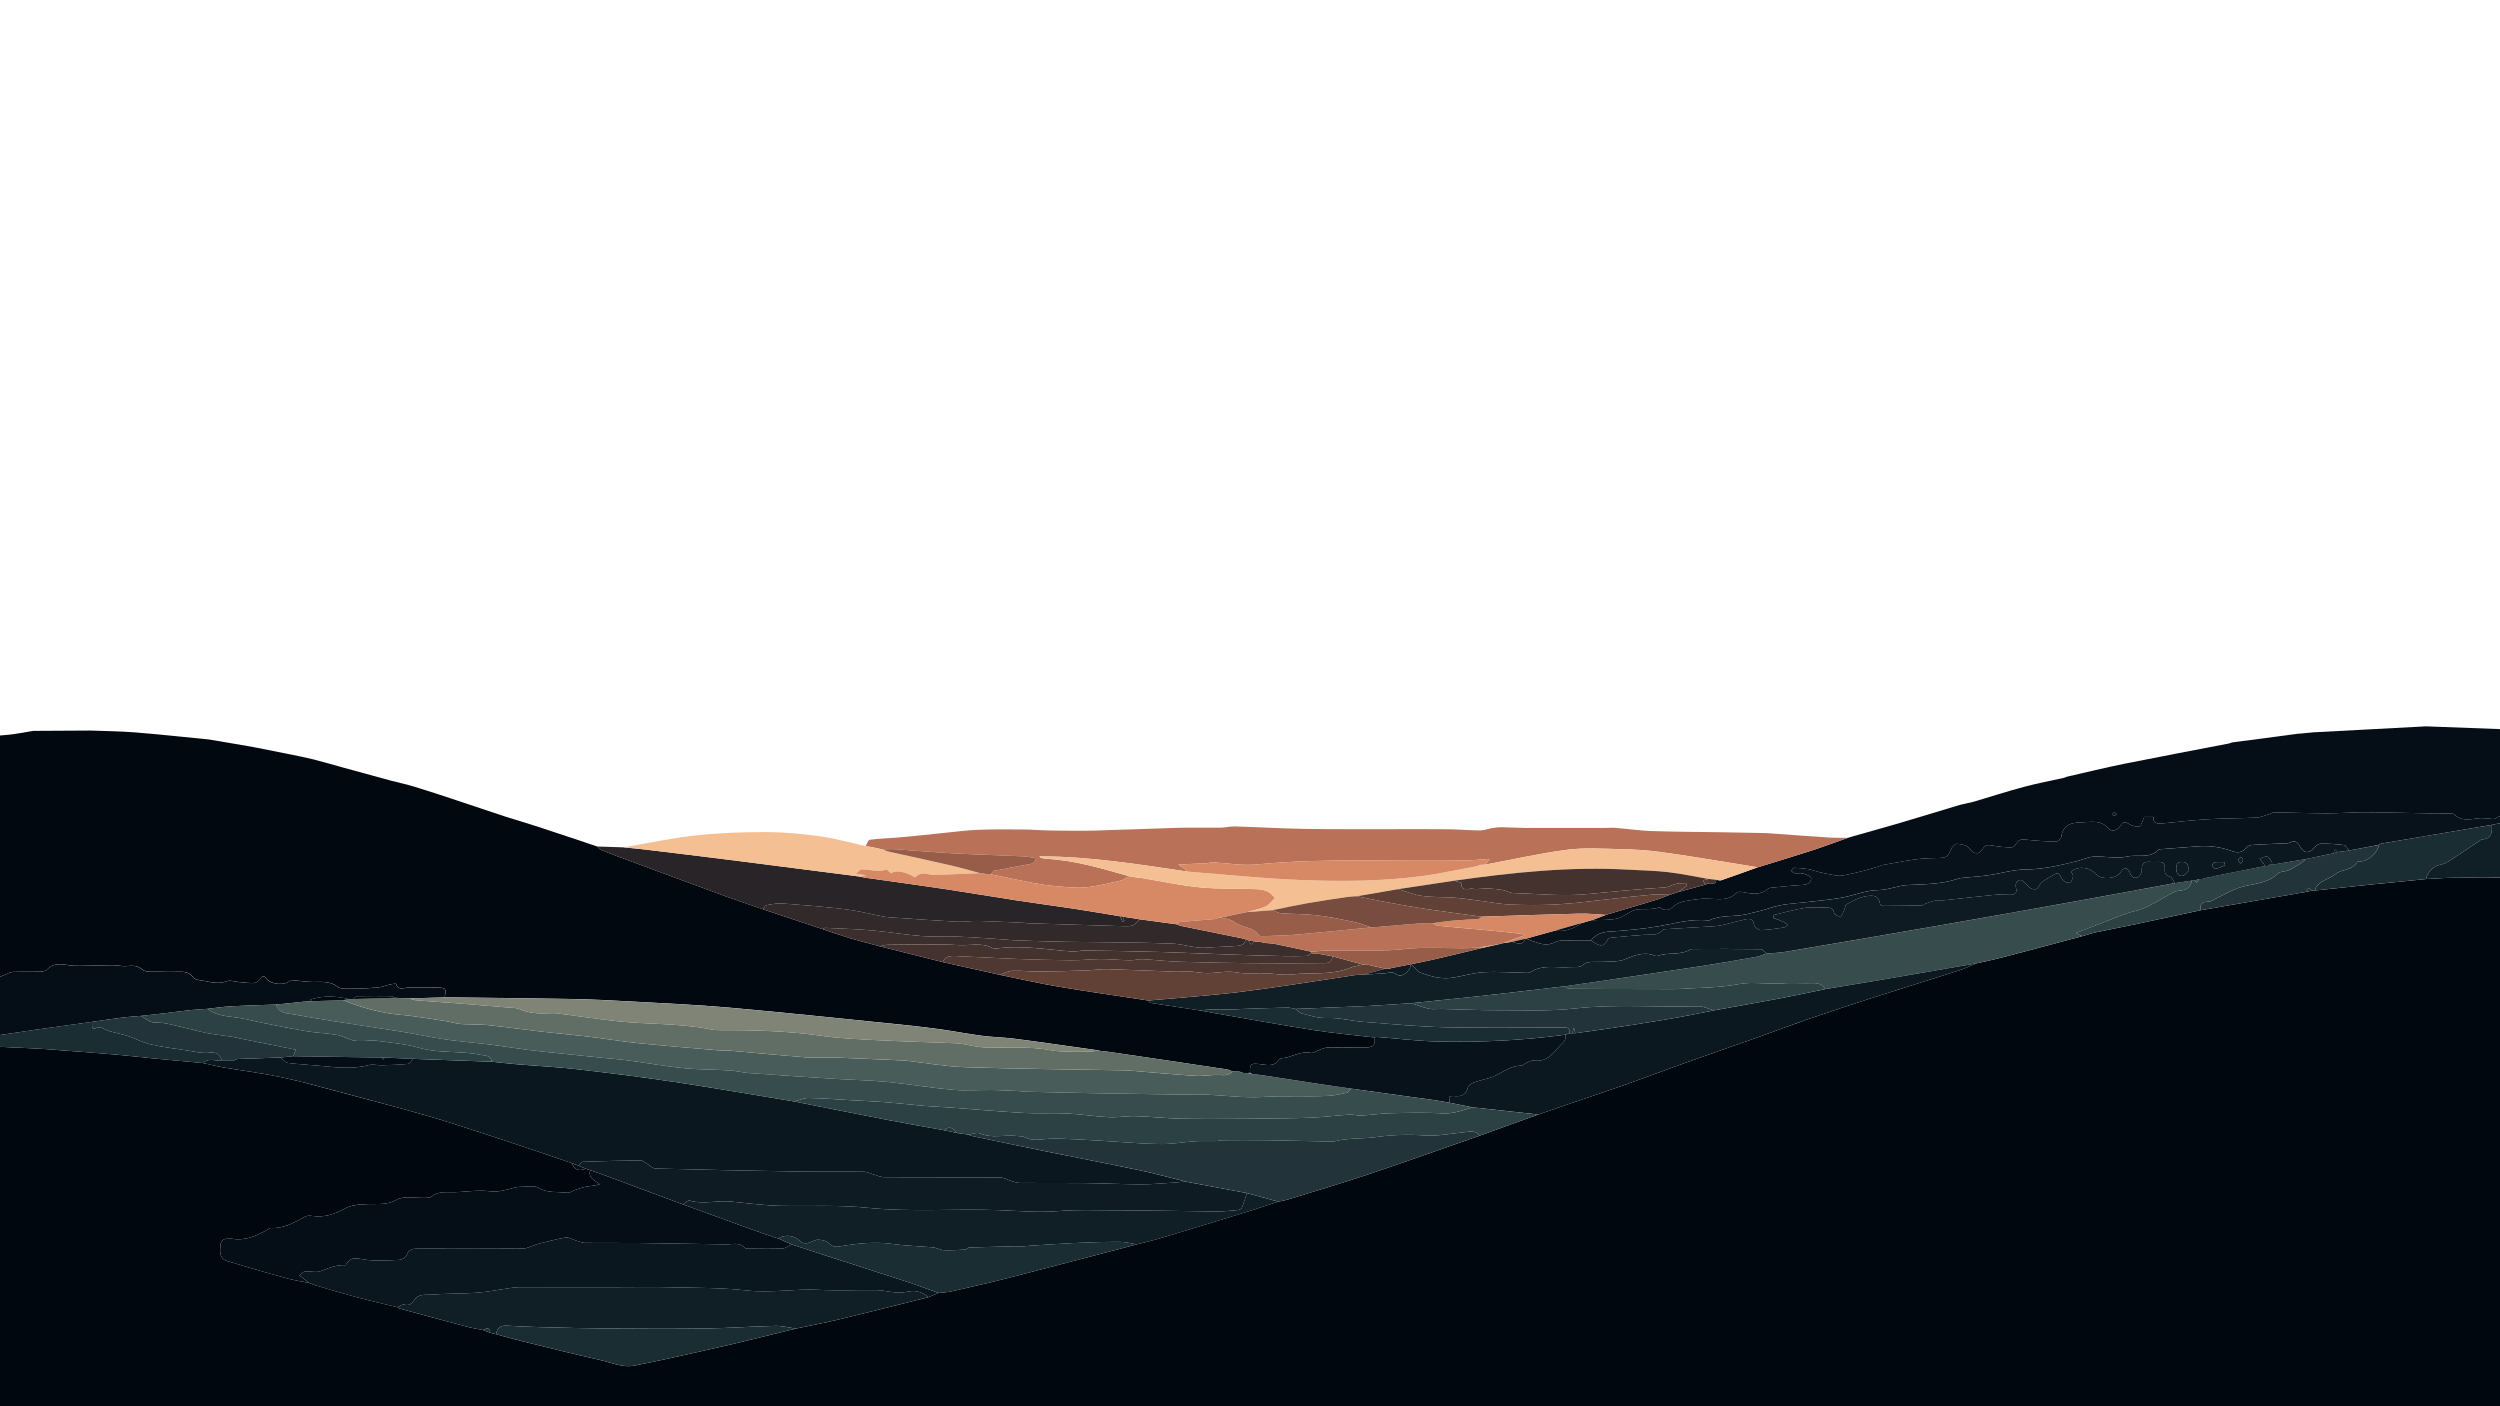 <?xml version="1.0" encoding="UTF-8"?><svg id="Layer_1" xmlns="http://www.w3.org/2000/svg" viewBox="0 0 1920 1080"><path d="m1952.06,1093.78H-12.71c0-96.81,0-193.62,0-290.43,7.45.36,14.89.71,22.34,1.07,7.99.39,16,.64,23.98,1.21,18.46,1.34,36.92,2.76,55.37,4.3,9.4.79,18.76,1.98,28.14,2.89,13,1.26,26,2.43,39.01,3.64,5.06,1.11,10.08,2.41,15.18,3.29,14.82,2.55,29.78,4.42,44.49,7.5,14.7,3.08,29.19,7.18,43.72,11.04,22.8,6.06,45.61,12.07,68.29,18.55,15,4.28,29.81,9.27,44.66,14.07,12.93,4.18,25.82,8.52,38.7,12.84,9.29,3.11,18.55,6.32,27.82,9.48,2.52,5.32,5.31,6.43,10.97,4.37,1.1.37,2.2.73,3.29,1.1-1.73,6.15,3.4,7.7,7.34,10.77-3.5,1.19-6.78,1.2-9.95,1.77-2.87.51-5.65,1.56-8.44,2.47-2.25.74-4.56,2.54-6.65,2.29-7.51-.89-15.27.46-22.47-3.95-2.92-1.79-7.73-.58-11.68-.61-1.81-.01-3.68.04-5.42.46-6.6,1.58-12.63,3.97-20.11,2.97-9.69-1.29-19.79.91-29.71.76-5.4-.08-10.36-.34-14.81,3.36-1.03.86-2.9.91-4.4.98-7.53.34-16.44-1.89-22.26,1.4-8.79,4.97-17.26,2.66-25.83,3.62-1.08.12-2.24-.18-3.28.05-3.28.75-6.86,1.06-9.73,2.63-8.19,4.49-16.51,7.66-26.08,6.16-1.74-.27-3.91-.32-5.37.48-8.33,4.54-16.49,9.37-26.52,8.8-.78-.04-1.63.76-2.42,1.21-8.54,4.89-17.3,8.84-27.55,6.99-.35-.06-.73,0-1.09,0-3.68-.12-7.02.08-7.55,4.96-.87,8.1.64,11.1,6.19,12.54,4.89,1.27,9.67,2.95,14.53,4.36,10.26,2.96,20.5,5.99,30.82,8.72,5.4,1.43,10.96,2.28,16.45,3.39,2.03.73,4.03,1.58,6.1,2.18,10.76,3.14,21.5,6.39,32.34,9.27,9.79,2.61,19.68,4.81,29.53,7.19.61.37,1.17.91,1.83,1.09,17.29,4.71,34.58,9.42,51.9,14.01,3.95,1.05,8.02,1.64,12.03,2.45,1.83.7,3.65,1.41,5.48,2.11,1.49.37,2.97.73,4.46,1.1,6.66,1.79,13.3,3.7,19.99,5.35,20.12,4.95,40.21,10.03,60.42,14.57,8.57,1.93,16.89,6.03,26.09,4.15,8.19-1.67,16.38-3.29,24.54-5.1,17.03-3.77,34.06-7.52,51.03-11.5,16.09-3.78,32.1-7.84,48.15-11.78,11.38-2.4,22.82-4.54,34.12-7.27,22.65-5.46,45.21-11.24,67.81-16.88,2.57-1.08,5.13-2.16,7.7-3.23,3.24-.37,6.54-.45,9.7-1.17,14.35-3.26,28.72-6.48,42.97-10.14,33.26-8.54,66.47-17.33,99.69-26.02,6.11-1.59,12.28-2.99,18.33-4.81,21.52-6.47,43.02-13.03,64.49-19.65,8.63-2.66,17.2-5.56,25.79-8.35,2.3-.49,4.66-.8,6.9-1.49,20.88-6.46,41.85-12.62,62.56-19.57,28.48-9.55,56.76-19.71,85.13-29.6,2.88-1.04,5.77-2.07,8.65-3.11,12.13-4.38,24.26-8.75,36.39-13.13,7.2-2.48,14.4-4.98,21.6-7.44,15.14-5.18,30.33-10.2,45.41-15.53,14.91-5.27,29.67-10.92,44.56-16.24,18.95-6.77,37.98-13.33,56.94-20.07,12.86-4.57,25.62-9.43,38.52-13.88,15.65-5.4,31.36-10.63,47.12-15.69,23.04-7.39,46.16-14.5,69.2-21.88,4.49-1.44,8.77-3.55,13.14-5.35,6.72-1.54,13.48-2.9,20.15-4.64,20.36-5.32,40.68-10.78,61.01-16.19,3.6-1.03,7.15-2.27,10.8-3.05,8.9-1.92,17.87-3.56,26.78-5.45,17.78-3.77,35.55-7.63,53.32-11.45,27.06-4.7,54.12-9.41,81.18-14.11,1.47-.32,2.94-.64,4.4-.96.73-.03,1.46-.06,2.19-.09,13.52-1.45,27.04-2.95,40.57-4.34,14.97-1.54,29.95-2.98,44.93-4.46,7.27-.35,14.53-.97,21.8-1.01,22.28-.13,44.56-.05,66.85-.05.06,1.82.16,3.64.16,5.47,0,138.09,0,276.18,0,414.26Z" style="fill:#00070e; stroke-width:0px;"/><path d="m-12.71,755.14c0-63.2,0-126.4,0-189.6,6.52-.4,13.07-.56,19.56-1.27,6.28-.69,12.49-1.95,18.74-2.96,14.65-.08,29.31-.16,43.96-.25,11.47.45,22.97.52,34.4,1.44,18.85,1.51,37.65,3.58,56.48,5.41,10.92,1.86,21.84,3.72,32.76,5.58,14.26,2.86,28.57,5.5,42.76,8.64,8.97,1.98,17.78,4.69,26.66,7.11,12.41,3.38,24.82,6.8,37.23,10.2,6.28,1.61,12.63,2.98,18.82,4.87,10.73,3.28,21.38,6.84,32.04,10.36,12.55,4.15,25.08,8.37,37.62,12.56,8.44,2.62,16.92,5.15,25.32,7.9,15.05,4.92,30.05,9.98,45.07,14.99.86.86,1.58,2.1,2.62,2.53,5.21,2.14,10.48,4.12,15.76,6.08,26.64,9.87,53.26,19.77,79.93,29.54,9.56,3.5,19.24,6.69,28.87,10.02,15.33,5.12,30.67,10.23,46,15.35,6.85,2.29,13.65,4.74,20.57,6.81,7.71,2.3,15.52,4.25,23.29,6.35,16.08,4.03,32.17,8.06,48.25,12.09,14.62,3.26,29.25,6.52,43.87,9.78,15.07,3.07,30.06,6.56,45.22,9.12,22.89,3.87,45.9,7.11,68.85,10.61.56.63,1.06,1.73,1.7,1.83,12.58,1.99,25.17,3.87,37.76,5.76,3.87.72,7.73,1.47,11.61,2.14,25.12,4.35,50.21,8.97,75.39,12.91,15.52,2.43,31.21,3.84,46.82,5.7q2.47,7.7-6.09,7.7c-9.83,0-19.66-.07-29.48.07-1.86.03-3.74.81-5.55,1.43-2.55.87-5.3,3.13-7.52,2.67-8.23-1.72-14.88,3.82-22.57,4.12-.65.03-1.53.5-1.87,1.03-3.8,6.03-9.67,3.94-14.78,3.43-6.68-.67-7.5-.31-7.39,6.63-.42.09-.83.17-1.25.26-1.41-.03-2.83-.05-4.24-.08-.77-.32-1.54-.65-2.31-.97-1.79-.04-3.58-.08-5.38-.11-1.5-.55-2.95-1.37-4.5-1.61-15.67-2.41-31.35-4.73-47.02-7.06-14.66-2.18-29.33-4.32-44-6.49-2.17-.24-4.35-.47-6.52-.71-.39-.13-.77-.26-1.16-.39-9.57-1.35-19.14-2.72-28.71-4.05-12.21-1.7-24.4-3.53-36.63-5.01-7.95-.96-16-1.07-23.93-2.12-11.44-1.51-22.8-3.72-34.23-5.29-10.85-1.49-21.74-2.66-32.63-3.76-42.32-4.27-84.62-8.79-126.98-12.56-24.92-2.22-49.95-3.31-74.94-4.71-15.68-.88-31.38-1.68-47.08-1.97-32.32-.61-64.65-.86-96.97-1.26,1.65-6.37.88-7.46-5.62-7.53-7.31-.07-14.61.03-21.92-.03-3.42-.03-7.65,2.79-9.75-2.7-.16-.42-2.97-.02-4.48.31-3.07.69-6.06,2.01-9.15,2.32-6.14.61-12.34.94-18.51.93-4.33,0-9.8.76-12.77-1.47-7.08-5.32-14.66-3.12-22.09-3.76-4.41-.38-8.82-.85-14.08-1.37-2.99,4.21-14.5,4.16-18.8-1.4-1.74-2.25-2.85-1.89-4.38.51-.96,1.5-3.05,3.09-4.71,3.18-3.95.21-7.95-.43-11.93-.77-3.05-.25-6.51-1.63-9.05-.63-5.94,2.34-11.48.91-17.14-.18-2.98-.57-7.15-.68-8.55-2.61-3.45-4.76-7.82-4.49-12.53-4.42-4.48.06-8.98.17-13.45-.06-4.53-.23-10.49.78-13.23-1.66-5.12-4.55-10.17-2.21-15.27-2.66-2.53-.22-5.06-.71-7.58-.69-6.52.03-13.05.28-19.57.41-3.31.06-6.62.17-9.92.03-7.12-.3-14.55-3.82-20.84,2.96-1.22,1.32-4.03,1.55-6.12,1.61-6.75.19-13.52-.11-20.27.18-2.11.09-4.17,1.49-6.24,2.3-5.39,2.11-10.78,4.23-16.17,6.35Z" style="fill:#010810; stroke-width:0px;"/><path d="m-12.71,755.14c5.39-2.12,10.78-4.24,16.17-6.35,2.08-.81,4.13-2.21,6.24-2.3,6.75-.3,13.52,0,20.27-.18,2.1-.06,4.9-.29,6.12-1.61,6.29-6.77,13.73-3.26,20.84-2.96,3.3.14,6.62.03,9.92-.03,6.52-.13,13.05-.38,19.57-.41,2.53-.01,5.05.47,7.58.69,5.1.44,10.15-1.9,15.27,2.66,2.74,2.44,8.71,1.43,13.23,1.66,4.47.23,8.97.12,13.45.06,4.72-.07,9.08-.34,12.53,4.42,1.4,1.93,5.57,2.04,8.55,2.61,5.66,1.09,11.2,2.53,17.14.18,2.54-1,6,.37,9.05.63,3.98.33,7.98.97,11.93.77,1.66-.09,3.76-1.67,4.71-3.18,1.53-2.4,2.64-2.77,4.38-.51,4.3,5.56,15.81,5.61,18.8,1.4,5.26.52,9.66.99,14.08,1.37,7.42.63,15.01-1.57,22.09,3.76,2.97,2.23,8.43,1.46,12.77,1.47,6.17,0,12.37-.32,18.51-.93,3.09-.31,6.08-1.63,9.15-2.32,1.51-.34,4.31-.73,4.48-.31,2.1,5.49,6.33,2.67,9.75,2.7,7.31.06,14.61-.04,21.92.03,6.5.06,7.27,1.16,5.62,7.53-9.08.27-18.17.54-27.25.8-3.66-.15-7.32-.3-10.98-.45-.95-.43-1.89-1.23-2.84-1.24-8.66-.1-17.32-.14-25.97.03-1.06.02-2.09,1.4-3.14,2.15-1.07.02-2.14.04-3.2.05-9.93-2.4-19.84-2.9-29.69.4.33.42.65.84.98,1.26-2.15.12-4.31.16-6.44.37-6.97.68-13.94,1.42-20.91,2.14-11.43.42-22.87.69-34.29,1.32-6.13.34-12.24,1.29-18.35,1.97-4.52.33-9.06.54-13.57,1.02-6.41.69-12.79,1.62-19.19,2.37-6.24.74-12.5,1.39-18.75,2.07-4.51.39-9.05.63-13.54,1.2-7.9,1.01-15.77,2.21-23.65,3.34-14.17,1.97-28.35,3.88-42.51,5.92-13.62,1.96-27.23,4.06-40.84,6.09,0-13.88,0-27.76,0-41.65Z" style="fill:#050e17; stroke-width:0px;"/><path d="m-12.71,796.78c13.61-2.04,27.21-4.13,40.84-6.09,14.16-2.04,28.34-3.95,42.5-5.92.44,2.12-1.01,6.66,3.16,4.8,3.39-1.51,4.66-.14,7.07,1.12,2.81,1.47,6.15,1.94,9.27,2.8,2.76.76,5.62,1.26,8.31,2.21,5.76,2.05,11.29,5,17.19,6.35,9.12,2.1,18.46,3.25,27.74,4.64,5.71.86,11.59,2.46,17.16,1.79,5.6-.68,8.15,1.17,9.88,5.78-4.68,1.24-10.13-2.52-14.28,2.2-13-1.21-26.01-2.38-39.01-3.64-9.39-.91-18.75-2.1-28.14-2.89-18.45-1.55-36.91-2.97-55.37-4.3-7.98-.58-15.99-.82-23.98-1.21-7.45-.36-14.89-.72-22.34-1.07,0-2.19,0-4.38,0-6.58Z" style="fill:#1a2d32; stroke-width:0px;"/><path d="m156.13,816.47c4.14-4.72,9.6-.96,14.28-2.2,2.94,0,5.89,0,8.83.01.32,0,.64,0,.96,0,.82-.34,1.63-.95,2.46-.98,10.9-.43,21.8-.77,32.71-1.13,1.96,1.44,3.8,3.88,5.92,4.16,8.97,1.16,18.03,1.54,27.04,2.47,11.77,1.22,23.45,2.22,35.16-.87,3.01-.79,6.48.28,9.73.19,6.74-.19,13.49-.36,20.19-1.06,1.43-.15,2.62-2.51,3.92-3.85,20.1.73,40.2,1.46,60.3,2.2,7.05.71,14.1,1.51,21.16,2.11,14.68,1.24,29.43,1.94,44.05,3.63,24.74,2.86,49.47,5.92,74.09,9.62,31.09,4.68,62.08,10.08,93.11,15.18,24.08,4.77,48.15,9.62,72.26,14.28,14.27,2.76,28.59,5.22,42.9,7.81,3.3.71,6.59,1.41,9.89,2.12,2.9.4,5.8.81,8.71,1.21.81.36,1.58.89,2.43,1.06,19.7,4.11,39.4,8.25,59.12,12.26,23.63,4.8,47.33,9.31,70.92,14.29,11.49,2.42,22.82,5.62,34.23,8.47-2.72.25-5.44.56-8.16.73-8.53.53-17.06,1.41-25.58,1.4-14.57-.03-29.13-.8-43.7-.96-16.61-.18-33.23,0-49.85-.11-2.07-.01-4.17-.78-6.19-1.38-2.99-.89-5.92-2.79-8.89-2.81-29.58-.21-59.16-.07-88.74-.22-2.76-.01-5.53-1.25-8.27-2.01-2.53-.7-5.01-2.15-7.53-2.18-16.25-.2-32.5.11-48.75-.15-37.13-.59-74.25-1.35-111.37-2.32-2.32-.06-4.58-2.53-6.88-3.86-1.5-.87-3.04-2.43-4.54-2.41-14.93.18-29.87.57-44.79,1.13-.95.04-1.83,2.02-2.74,3.09-1.83-.72-3.67-1.44-5.5-2.16-9.27-3.16-18.53-6.37-27.82-9.48-12.89-4.32-25.77-8.65-38.7-12.84-14.85-4.8-29.66-9.79-44.66-14.07-22.68-6.48-45.5-12.49-68.29-18.55-14.53-3.86-29.02-7.96-43.72-11.04-14.71-3.08-29.66-4.96-44.49-7.5-5.1-.88-10.12-2.18-15.18-3.29Z" style="fill:#0a171e; stroke-width:0px;"/><path d="m237.28,985.28c-5.49-1.11-11.04-1.96-16.45-3.39-10.32-2.73-20.56-5.76-30.82-8.72-4.86-1.4-9.64-3.09-14.53-4.36-5.55-1.44-7.06-4.44-6.19-12.54.53-4.89,3.87-5.08,7.55-4.96.36.01.74-.05,1.09,0,10.25,1.85,19.02-2.1,27.55-6.99.79-.45,1.64-1.26,2.42-1.21,10.03.57,18.19-4.26,26.52-8.8,1.46-.79,3.63-.75,5.37-.48,9.57,1.5,17.89-1.68,26.08-6.16,2.87-1.57,6.45-1.88,9.73-2.63,1.04-.24,2.2.07,3.28-.05,8.57-.96,17.04,1.34,25.83-3.62,5.82-3.29,14.74-1.06,22.26-1.4,1.5-.07,3.37-.12,4.4-.98,4.45-3.7,9.41-3.44,14.81-3.36,9.91.15,20.02-2.05,29.71-.76,7.48.99,13.51-1.39,20.11-2.97,1.75-.42,3.61-.48,5.42-.46,3.95.03,8.76-1.18,11.68.61,7.19,4.42,14.96,3.07,22.47,3.95,2.09.25,4.4-1.55,6.65-2.29,2.79-.92,5.57-1.97,8.44-2.47,3.18-.56,6.45-.58,9.95-1.77-3.94-3.07-9.06-4.62-7.34-10.77,3.04,1.05,6.11,2.05,9.13,3.17,20.72,7.69,41.43,15.41,62.14,23.12,3.2,1.15,6.41,2.28,9.61,3.45,14.48,5.29,28.93,10.64,43.43,15.87,6.77,2.44,13.62,4.66,20.43,6.99,3.3,1.44,6.6,2.89,9.89,4.33-2.28,1.12-4.52,3.09-6.86,3.2-8.2.4-16.44.18-24.66.13-1.44,0-3.5.27-4.23-.53-4.32-4.72-9.7-2.65-14.74-2.73-22.8-.37-45.6-.8-68.39-1.07-13.15-.15-26.31.05-39.46-.1-2.25-.03-4.5-.98-6.72-1.62-2.85-.83-5.85-2.9-8.47-2.47-7.66,1.24-15.17,3.45-22.73,5.3-.34.08-.61.43-.95.53-3,.92-6.01,2.58-9.02,2.61-27.04.2-54.08.16-81.12.08-3.79-.01-6.53.58-8.13,4.75-.7,1.81-3.69,3.76-5.73,3.86-8.57.43-17.27,1.01-25.72-.09-6.08-.79-11.62-3.29-15.26,3.92-.07.14-.31.29-.45.28-6.98-.47-13.1,2.26-19.42,4.69-2.55.98-5.78.15-8.71.17-1.28,0-2.72-.27-3.79.22-1.31.6-2.3,1.86-3.44,2.84,1.07.79,2.14,1.57,3.19,2.38,1.41,1.09,2.79,2.21,4.19,3.31Z" style="fill:#050e17; stroke-width:0px;"/><path d="m237.28,985.28c-1.39-1.1-2.78-2.22-4.19-3.31-1.05-.81-2.13-1.59-3.19-2.38,1.13-.98,2.13-2.25,3.44-2.84,1.07-.49,2.51-.21,3.79-.22,2.92-.02,6.16.81,8.71-.17,6.31-2.43,12.44-5.16,19.42-4.69.15.01.38-.14.45-.28,3.64-7.21,9.18-4.71,15.26-3.92,8.44,1.1,17.15.52,25.72.09,2.04-.1,5.04-2.05,5.73-3.86,1.6-4.17,4.34-4.76,8.13-4.75,27.04.08,54.08.13,81.12-.08,3.02-.02,6.02-1.68,9.02-2.61.34-.1.61-.45.95-.53,7.56-1.85,15.07-4.06,22.73-5.3,2.62-.42,5.62,1.64,8.47,2.47,2.22.65,4.47,1.6,6.72,1.62,13.15.15,26.31-.05,39.46.1,22.8.27,45.6.7,68.39,1.07,5.04.08,10.42-1.99,14.74,2.73.73.8,2.79.53,4.23.53,8.22.04,16.46.26,24.66-.13,2.33-.11,4.57-2.08,6.85-3.2,8.45,2.78,16.88,5.6,25.35,8.34,21.14,6.83,42.32,13.56,63.43,20.47,8.11,2.65,16.08,5.69,24.12,8.56-2.57,1.08-5.13,2.16-7.69,3.23-4.48-3.5-9.24-5.6-15.2-4.33-3.31.7-6.83.9-10.22.69-4.65-.29-9.26-1.65-13.91-1.73-14.97-.23-29.99.57-44.92-.25-18.46-1.01-36.72,2.64-55.32.5-19.45-2.24-39.2-1.98-58.83-2.47-13.09-.33-26.2-.06-39.3-.06-25.75,0-51.5-.02-77.25.03-2.16,0-4.34.32-6.49.63-8.57,1.21-17.1,2.96-25.71,3.61-11.34.85-22.79.47-34.12,1.42-4.58.38-10.31-.88-13.53,4-2.04,3.09-3.97,4.69-7.94,3.68-1.44-.37-3.4,1.27-5.12,2-9.85-2.38-19.74-4.58-29.53-7.19-10.83-2.89-21.57-6.13-32.34-9.27-2.07-.6-4.07-1.45-6.1-2.18Z" style="fill:#0a171e; stroke-width:0px;"/><path d="m524.54,924.99c-20.71-7.71-41.42-15.43-62.14-23.12-3.02-1.12-6.08-2.12-9.13-3.17-1.1-.37-2.2-.73-3.29-1.1-1.82-.74-3.65-1.47-5.47-2.21.91-1.08,1.79-3.06,2.74-3.09,14.92-.56,29.86-.95,44.79-1.13,1.51-.02,3.04,1.55,4.54,2.41,2.3,1.33,4.55,3.8,6.88,3.86,37.12.97,74.24,1.72,111.37,2.32,16.25.26,32.5-.05,48.75.15,2.52.03,5,1.48,7.53,2.18,2.74.76,5.51,2,8.27,2.01,29.58.15,59.16,0,88.74.22,2.97.02,5.9,1.92,8.89,2.81,2.03.6,4.12,1.37,6.19,1.38,16.61.11,33.23-.08,49.85.11,14.57.16,29.13.93,43.7.96,8.53.02,17.06-.87,25.58-1.4,2.73-.17,5.44-.48,8.16-.73,15.71,2.95,31.42,5.9,47.13,8.85-1.27,3.81-2.39,7.67-3.91,11.37-.35.85-2.02,1.52-3.14,1.63-5.61.52-11.24,1.18-16.86,1.13-26.45-.23-52.91-.99-79.36-.9-13.71.05-27.38-.65-41.2.56-15.52,1.36-31.32-.18-46.98-.73-33.3-1.18-66.61,1.66-99.98-1.79-22.23-2.3-44.83-1.06-67.26-1.5-4.72-.09-9.44-.44-14.14-.87-7.76-.71-15.51-1.56-23.25-2.39-10.63-1.14-21.36,2.41-32.02-.77-1.25-.37-3.3,1.9-4.98,2.95Z" style="fill:#0f1b22; stroke-width:0px;"/><path d="m1599.07,719.03c-20.34,5.41-40.66,10.87-61.01,16.19-6.67,1.74-13.43,3.11-20.15,4.64-24.19,4.18-48.37,8.4-72.56,12.54-14.52,2.48-29.06,4.83-43.59,7.24-2.22-3.64-5.38-4.79-9.66-4.6-7.65.33-15.37-.43-22.98.22-11.33.97-22.5-1.59-34.07.6-14.53,2.74-29.6,2.7-44.45,3.61-6.18.38-12.4.15-18.61.15-22.37-.03-44.73-.05-67.1-.21-.92,0-1.82-1.3-2.74-2,7.69-1.1,15.39-2.17,23.08-3.31,27.83-4.13,55.66-8.19,83.47-12.46,13.51-2.07,26.98-4.46,40.44-6.86,2.58-.46,5.04-1.61,7.55-2.44,4.82-.42,9.69-.51,14.44-1.31,39.29-6.64,78.58-13.32,117.84-20.16,36.19-6.31,72.35-12.77,108.51-19.26,24.29-4.37,48.55-8.92,72.82-13.38,4.38-.67,8.77-1.35,13.15-2.02-1.05,5.26-4.31,7.53-9.61,7.8-2.21.11-4.48,1.21-6.49,2.29-9.37,5.01-17.99,11.26-28.75,13.7-7.48,1.7-14.56,5.19-21.81,7.91-4.06,1.52-8.1,3.1-12.15,4.66-3.21,1.23-6.43,2.46-10.34,3.97,2.28,1.2,3.53,1.85,4.78,2.51Z" style="fill:#374c4c; stroke-width:0px;"/><path d="m1401.75,759.64c14.53-2.41,29.07-4.76,43.59-7.24,24.19-4.13,48.37-8.35,72.56-12.54-4.37,1.8-8.65,3.91-13.14,5.35-23.04,7.38-46.17,14.49-69.2,21.88-15.76,5.06-31.47,10.29-47.12,15.69-12.9,4.45-25.66,9.31-38.52,13.88-18.96,6.73-37.99,13.29-56.94,20.07-14.89,5.32-29.66,10.98-44.56,16.24-15.08,5.33-30.28,10.36-45.41,15.53-7.21,2.46-14.4,4.96-21.61,7.44-16.84-1.84-33.67-3.68-50.5-5.52-5.87-1.17-11.74-2.33-17.61-3.5-.14-1.57-.28-3.13-.44-4.91,1.4-.12,2.49-.39,3.54-.27,5.48.62,9.45-.52,11.02-6.79.44-1.76,3.58-3.27,5.78-4.07,4.81-1.74,10.1-2.35,14.68-4.52,6.58-3.12,12.4-7.85,20.22-7.97,1.45-.02,2.83-1.55,4.33-2.17,1.81-.75,3.84-2.03,5.57-1.77,9.33,1.43,14.37-4.78,19.38-10.71,2.16-2.56,6.08-4.58,4.73-9.1,1.09-.37,2.19-.74,3.28-1.11.74-.01,1.48-.03,2.21-.04.73,0,1.46,0,2.19,0,9.17-1.29,18.35-2.5,27.5-3.89,15.09-2.3,30.18-4.57,45.23-7.14,11.25-1.92,22.42-4.29,33.62-6.45,17.17-3.12,34.36-6.14,51.51-9.39,11.4-2.16,22.73-4.64,34.1-6.97Z" style="fill:#0b1820; stroke-width:0px;"/><path d="m305.24,1003.92c1.72-.72,3.67-2.36,5.12-2,3.96,1.01,5.89-.59,7.94-3.68,3.22-4.87,8.95-3.61,13.53-4,11.33-.95,22.77-.56,34.12-1.42,8.61-.65,17.14-2.39,25.71-3.61,2.15-.3,4.33-.62,6.49-.63,25.75-.04,51.5-.03,77.25-.03,13.1,0,26.21-.27,39.3.06,19.63.49,39.38.23,58.83,2.47,18.6,2.14,36.86-1.52,55.32-.5,14.93.82,29.94.02,44.92.25,4.64.07,9.25,1.44,13.91,1.73,3.39.21,6.91.02,10.22-.69,5.96-1.27,10.72.83,15.2,4.33-22.6,5.65-45.17,11.42-67.81,16.88-11.3,2.72-22.74,4.86-34.12,7.27-5.24-.73-10.5-2.19-15.72-2.07-17.64.39-35.26,1.71-52.9,1.97-25.11.36-50.24.23-75.35.05-17.61-.13-35.21-.63-52.81-1.08-8.36-.21-16.73-.58-25.08-1.11-4.93-.31-7.56,1.85-8.37,6.56-1.49-.37-2.97-.73-4.46-1.1-.37-4.48-2.79-3.64-5.48-2.11-4.01-.8-8.08-1.4-12.03-2.45-17.32-4.59-34.61-9.31-51.9-14.01-.66-.18-1.22-.72-1.83-1.09Z" style="fill:#101e26; stroke-width:0px;"/><path d="m524.54,924.99c1.68-1.05,3.72-3.33,4.98-2.95,10.66,3.18,21.39-.37,32.02.77,7.75.83,15.49,1.68,23.25,2.39,4.7.43,9.42.78,14.14.87,22.43.43,45.03-.81,67.26,1.5,33.37,3.45,66.67.61,99.98,1.79,15.67.55,31.46,2.09,46.98.73,13.81-1.21,27.49-.52,41.2-.56,26.45-.09,52.9.67,79.36.9,5.62.05,11.25-.62,16.86-1.13,1.12-.1,2.79-.78,3.14-1.63,1.52-3.7,2.64-7.57,3.91-11.37,8.05,2.19,16.11,4.38,24.16,6.58-8.59,2.79-17.16,5.69-25.79,8.35-21.48,6.62-42.97,13.18-64.49,19.65-6.05,1.82-12.22,3.22-18.33,4.81-4.51-.69-9.01-1.95-13.52-1.96-11.63,0-23.28.39-34.9.93-11.66.53-23.3,1.42-34.95,2.16-1.27.08-2.53.33-3.79.36-3.23.06-6.46-.01-9.68.06-10.71.25-21.41.5-32.11.89-.95.03-1.83,1.46-2.79,1.52-5.46.34-10.94.75-16.39.52-2.89-.12-5.69-1.91-8.61-2.19-10.09-.98-20.29-1.06-30.29-2.53-14.07-2.07-27.84-.52-41.6,1.86-3.77.65-5.95-.38-8.57-2.98-1.65-1.63-4.88-2.08-7.45-2.24-1.86-.12-3.87.95-5.7,1.75-3.41,1.48-6.06,1.66-9.21-1.38-4.34-4.19-12.38-4.29-15.59-1.15-6.81-2.32-13.66-4.55-20.43-6.99-14.5-5.23-28.95-10.58-43.43-15.87-3.2-1.17-6.41-2.3-9.61-3.45Z" style="fill:#101e26; stroke-width:0px;"/><path d="m1130.9,850.43c16.83,1.84,33.67,3.68,50.5,5.52-12.13,4.38-24.26,8.76-36.39,13.13-2.88,1.04-5.77,2.08-8.65,3.11-3.18-4.44-7.64-3.01-11.89-2.61-10.12.94-20.34,3.15-30.35,2.45-12.65-.89-25.02-.52-37.49,1.29-5.37.78-10.86.75-16.3,1.14-3.16.22-6.33.44-9.47.85-2.67.35-5.31,1.43-7.95,1.4-16.5-.22-33-.75-49.51-.99-11.61-.17-23.22-.05-34.83,0-1.44,0-2.87.54-4.31.59-2.71.1-5.42.01-8.13.03-2.87.02-5.75-.1-8.59.13-8.5.7-16.98,2.19-25.47,2.17-11.76-.03-23.51-1.12-35.27-1.81-10.06-.59-20.12-1.38-30.18-1.81-8.06-.35-16.2-.94-24.18-.18-5.19.49-9.93,1.3-14.83-1.24-1.97-1.02-4.56-.92-6.88-1.19-9.25-1.08-18.72,2.13-27.94-1.91-2.41-1.06-5.98.5-9.01.86-2.9-.4-5.8-.81-8.71-1.21-2.79-3.07-5.56-6.25-9.89-2.12-14.3-2.59-28.63-5.05-42.9-7.81-24.1-4.66-48.17-9.51-72.26-14.28,3.71-.95,7.44-2.75,11.14-2.69,11.08.19,22.14,1.12,33.22,1.75,8.36.48,16.72.77,25.06,1.44,10.29.82,20.56,2.03,30.85,2.91,6.52.56,13.07.75,19.6,1.23,18.84,1.39,37.67,3.11,56.53,4.17,10.93.62,21.93-.15,32.87.39,10.86.54,21.66,2.31,32.52,2.87,6.68.34,13.45-1.01,20.15-.81,11.72.35,23.4,1.7,35.12,1.94,16.62.35,33.25.1,49.88.08,3.58,0,7.16-.12,10.74-.17,12.94-.19,25.89-.12,38.81-.66,9.93-.42,19.83-1.73,29.76-2.37,3.03-.2,6.14.87,9.17.7,7.61-.42,15.19-1.61,22.8-1.78,13.33-.31,26.7-.61,40,.11,8.19.45,15.24-2.48,22.65-4.63Z" style="fill:#2c4143; stroke-width:0px;"/><path d="m743.77,871.36c3.03-.36,6.6-1.92,9.01-.86,9.22,4.04,18.69.83,27.94,1.91,2.32.27,4.91.17,6.88,1.19,4.9,2.53,9.64,1.73,14.83,1.24,7.99-.76,16.12-.16,24.18.18,10.07.43,20.12,1.22,30.18,1.81,11.75.68,23.51,1.78,35.27,1.81,8.49.02,16.97-1.47,25.47-2.17,2.85-.23,5.73-.11,8.59-.13,2.71-.02,5.42.07,8.13-.03,1.44-.05,2.87-.58,4.31-.59,11.61-.05,23.22-.17,34.83,0,16.5.24,33,.77,49.51.99,2.64.03,5.28-1.05,7.95-1.4,3.14-.41,6.31-.62,9.47-.85,5.43-.38,10.92-.35,16.3-1.14,12.47-1.82,24.84-2.18,37.49-1.29,10.01.7,20.23-1.5,30.35-2.45,4.25-.4,8.71-1.83,11.89,2.61-28.37,9.89-56.64,20.05-85.13,29.6-20.71,6.95-41.69,13.11-62.56,19.57-2.24.69-4.6,1.01-6.9,1.49-8.05-2.19-16.11-4.38-24.16-6.58-15.71-2.95-31.42-5.9-47.13-8.85-11.4-2.85-22.74-6.05-34.23-8.47-23.6-4.98-47.29-9.49-70.92-14.29-19.72-4.01-39.42-8.15-59.12-12.26-.85-.18-1.62-.7-2.43-1.06Z" style="fill:#223439; stroke-width:0px;"/><path d="m598.01,951.29c3.21-3.14,11.25-3.04,15.59,1.15,3.15,3.04,5.8,2.85,9.21,1.38,1.83-.79,3.84-1.87,5.7-1.75,2.57.17,5.8.61,7.45,2.24,2.62,2.59,4.8,3.63,8.57,2.98,13.76-2.38,27.54-3.93,41.6-1.86,10,1.47,20.21,1.55,30.29,2.53,2.91.28,5.71,2.07,8.61,2.19,5.45.23,10.93-.19,16.39-.52.96-.06,1.84-1.49,2.79-1.52,10.7-.39,21.41-.64,32.11-.89,3.23-.08,6.46,0,9.68-.06,1.27-.02,2.53-.28,3.79-.36,11.65-.74,23.29-1.63,34.95-2.16,11.63-.53,23.27-.93,34.9-.93,4.51,0,9.01,1.27,13.52,1.96-33.23,8.69-66.43,17.48-99.69,26.02-14.25,3.66-28.62,6.87-42.97,10.14-3.16.72-6.46.79-9.7,1.17-8.04-2.86-16.01-5.9-24.12-8.56-21.11-6.91-42.29-13.64-63.43-20.47-8.46-2.73-16.9-5.55-25.35-8.34-3.3-1.45-6.59-2.89-9.89-4.33Z" style="fill:#1a2d32; stroke-width:0px;"/><path d="m380.94,1024.68c.81-4.71,3.44-6.87,8.37-6.56,8.35.53,16.71.9,25.08,1.11,17.6.45,35.21.95,52.81,1.08,25.12.18,50.24.32,75.35-.05,17.64-.25,35.26-1.58,52.9-1.97,5.22-.11,10.48,1.34,15.72,2.07-16.05,3.94-32.06,8.01-48.15,11.78-16.97,3.98-34.01,7.73-51.03,11.5-8.16,1.8-16.35,3.43-24.54,5.1-9.2,1.88-17.52-2.23-26.09-4.15-20.21-4.54-40.3-9.62-60.42-14.57-6.7-1.65-13.33-3.56-19.99-5.35Z" style="fill:#1a2d32; stroke-width:0px;"/><path d="m1863.24,675.11c-14.98,1.48-29.96,2.92-44.93,4.46-13.53,1.39-27.05,2.89-40.57,4.34,2.4-7.61,10.53-8.19,15.66-12.48,4.89-4.09,13.2-2.68,16.96-9.47.29-.53,1.94-.32,2.97-.41,5.99-.51,12.65-6.68,13.75-12.73.45-.3.87-.78,1.36-.86,28.41-4.84,56.82-9.64,85.24-14.45.38,5.67.05,10.82-7.55,11.18-.78.04-1.52.9-2.27,1.4-7.73,5.13-15.4,10.34-23.21,15.36-1.92,1.23-4.16,2.21-6.39,2.65-5.22,1.03-10,5.58-11.02,11.02Z" style="fill:#1a2d32; stroke-width:0px;"/><path d="m1863.24,675.11c1.02-5.44,5.8-9.99,11.02-11.02,2.22-.44,4.47-1.42,6.39-2.65,7.8-5.02,15.48-10.23,23.21-15.36.75-.5,1.49-1.36,2.27-1.4,7.59-.36,7.93-5.51,7.55-11.18,1.9-.38,3.79-.75,5.69-1.13,3.59-.72,7.19-1.46,10.78-2.18,1.09,0,2.18-.02,3.28-.03,2.93-.37,5.86-.73,8.79-1.1,3.22-.36,6.45-.72,9.67-1.08,0,15.35.01,30.71.02,46.06-22.28,0-44.57-.09-66.85.05-7.27.04-14.54.66-21.8,1.01Z" style="fill:#101e26; stroke-width:0px;"/><path d="m1599.07,719.03c-1.25-.65-2.49-1.31-4.78-2.51,3.92-1.5,7.13-2.73,10.34-3.97,4.05-1.55,8.09-3.13,12.15-4.66,7.25-2.72,14.33-6.21,21.81-7.91,10.75-2.44,19.38-8.69,28.75-13.7,2.01-1.08,4.29-2.17,6.49-2.29,5.3-.28,8.56-2.54,9.61-7.8.7-.04,1.4-.07,2.11-.11l1.45,1.82,1.9-2.73c.72-.03,1.45-.06,2.17-.1,1.1-.33,2.2-.66,3.31-.99l2.18-.1c1.11-.35,2.22-.7,3.32-1.05,13.15-2.59,26.3-5.19,39.45-7.78.74-.02,1.49-.03,2.23-.05.37-.3.73-.6,1.1-.9.73-.04,1.45-.08,2.18-.12,8.77-1.47,17.54-2.93,26.31-4.4-1.37,1.13-2.67,2.34-4.12,3.36-1.37.97-2.87,1.77-4.34,2.59-1.82,1.01-3.6,2.18-5.53,2.89-2.55.93-6.03.68-7.72,2.34-8.54,8.42-20.19,7.55-30.35,11.08-5.88,2.04-11.32,5.32-16.98,8.02-1.99.95-4.07,2.63-6.04,2.54-5.03-.21-6.58,2.06-6.1,6.57-17.77,3.82-35.54,7.68-53.32,11.45-8.91,1.89-17.88,3.53-26.78,5.45-3.65.79-7.2,2.02-10.8,3.05Z" style="fill:#2c4143; stroke-width:0px;"/><path d="m1689.97,699.08c-.47-4.52,1.07-6.78,6.1-6.57,1.98.08,4.05-1.59,6.04-2.54,5.65-2.69,11.1-5.98,16.98-8.02,10.16-3.52,21.81-2.65,30.35-11.08,1.69-1.67,5.18-1.41,7.72-2.34,1.94-.71,3.71-1.88,5.53-2.89,1.47-.82,2.97-1.62,4.34-2.59,1.44-1.02,2.75-2.23,4.12-3.36,6.95-1.45,13.9-2.91,20.84-4.36,1.09-.33,2.19-.66,3.28-1,2.92-.39,5.85-.79,8.77-1.18,1.92-.33,3.85-.62,5.77-.98,5.75-1.1,11.49-2.22,17.24-3.34-1.09,6.05-7.76,12.22-13.75,12.73-1.02.09-2.68-.11-2.97.41-3.76,6.78-12.07,5.38-16.96,9.47-5.13,4.29-13.26,4.87-15.66,12.48-.73.03-1.46.06-2.19.09-.8-.72-1.61-1.44-2.41-2.15-.66,1.04-1.33,2.08-1.99,3.12-27.06,4.7-54.12,9.41-81.18,14.11Z" style="fill:#223439; stroke-width:0px;"/><path d="m444.51,895.39c1.82.74,3.65,1.47,5.47,2.21-5.66,2.06-8.46.95-10.97-4.37,1.83.72,3.67,1.44,5.5,2.16Z" style="fill:#050e17; stroke-width:0px;"/><path d="m371.01,1021.47c2.69-1.53,5.11-2.36,5.48,2.11-1.83-.7-3.65-1.41-5.48-2.11Z" style="fill:#1a2d32; stroke-width:0px;"/><path d="m1771.15,684.97c.66-1.04,1.33-2.08,1.99-3.12.8.72,1.61,1.44,2.41,2.15-1.47.32-2.94.64-4.4.96Z" style="fill:#1a2d32; stroke-width:0px;"/><path d="m211.98,771.47c6.97-.72,13.94-1.46,20.91-2.14,2.14-.21,4.3-.25,6.45-.36,8.06-.28,16.13-.56,24.19-.85,14.17,5.73,28.67,9.9,44.03,11.25,11.9,1.05,23.7,3.23,35.53,5.01,3.58.54,7.08,1.81,10.67,2.07,6.9.5,13.88.11,20.75.82,14.01,1.45,27.96,3.48,41.95,5.1,11.72,1.36,23.48,2.33,35.19,3.74,12.61,1.52,25.15,3.67,37.78,4.96,21.09,2.15,42.23,3.86,63.36,5.7,2.67.23,5.39-.09,8.06.15,19.34,1.69,38.66,3.64,58.01,5.12,7.4.56,14.88-.1,22.31.16,16.55.59,33.08,1.4,49.62,2.13,1.64.07,3.29.08,4.91.27,15.14,1.71,30.24,4.5,45.42,5,40.08,1.33,80.2,1.67,120.3,2.41,2.01.04,4.02.03,6.02.19,16.97,1.37,33.92,3.01,50.91,4.07,6.31.39,12.75-1.15,19.02-.62,3.86.33,6.71-.14,9.37-2.69,1.79.04,3.58.08,5.38.11.77.32,1.54.65,2.31.97,1.41.03,2.83.05,4.24.08,1.13.36,2.26.72,3.39,1.08.69,0,1.38,0,2.06.01.74.05,1.47.09,2.21.14,7.11,1.07,14.22,2.13,21.32,3.22,9.23,1.41,18.45,2.88,27.68,4.27,7.47,1.12,14.94,2.17,22.41,3.25-1.11,1.07-2.06,2.8-3.34,3.1-4.77,1.1-9.63,2.19-14.5,2.45-16.65.86-33.3-.26-50.02.84-14.42.95-29.03-1.23-43.56-1.79-7.4-.28-14.82.04-22.23-.06-22.25-.32-44.5-.68-66.75-1.09-16.77-.31-33.54-.72-50.31-1.11-1.08-.03-2.16-.33-3.25-.38-7.08-.34-14.16-.81-21.24-.91-10.22-.14-20.51.75-30.65-.15-16.97-1.51-33.81-4.43-50.77-6.09-13.2-1.29-26.51-1.49-39.76-2.33-21.95-1.39-43.89-2.84-65.82-4.42-5.17-.37-10.27-1.75-15.44-2.07-11.69-.72-23.46-.53-35.09-1.72-14.35-1.47-28.59-4.05-42.9-5.99-6.11-.83-12.28-1.21-18.42-1.85-11.72-1.21-23.44-2.43-35.16-3.67-8.13-.86-16.26-1.64-24.36-2.69-9-1.16-17.94-2.73-26.95-3.84-11.53-1.43-23.14-2.28-34.63-3.94-11.13-1.61-22.14-4.08-33.25-5.88-17.68-2.86-35.41-5.42-53.1-8.21-10.16-1.6-20.32-3.27-30.43-5.19-5.35-1.01-11.73-.56-13.86-7.6Z" style="fill:#485c59; stroke-width:0px;"/><path d="m946.75,822.94c-2.66,2.55-5.51,3.02-9.37,2.69-6.28-.54-12.72,1.01-19.02.62-16.99-1.06-33.94-2.69-50.91-4.07-2-.16-4.01-.15-6.02-.19-40.1-.74-80.22-1.08-120.3-2.41-15.18-.5-30.28-3.28-45.42-5-1.63-.18-3.27-.19-4.91-.27-16.54-.73-33.08-1.54-49.62-2.13-7.43-.26-14.92.4-22.31-.16-19.36-1.48-38.67-3.42-58.01-5.12-2.67-.23-5.39.08-8.06-.15-21.13-1.83-42.27-3.54-63.36-5.7-12.63-1.29-25.17-3.44-37.78-4.96-11.71-1.41-23.48-2.38-35.19-3.74-13.99-1.62-27.94-3.65-41.95-5.1-6.87-.71-13.85-.32-20.75-.82-3.59-.26-7.09-1.53-10.67-2.07-11.83-1.78-23.63-3.96-35.53-5.01-15.36-1.36-29.86-5.52-44.03-11.25,1.51-.27,3.01-.54,4.52-.81,1.07-.02,2.14-.04,3.2-.05,10.65-.31,21.3-.62,31.95-.93,3.66.15,7.32.3,10.98.45,1.78.51,3.54,1.33,5.35,1.47,10.46.85,20.94,1.48,31.4,2.29,13.34,1.04,26.67,2.15,40,3.29,2.7.23,5.64.12,8.02,1.18,6.9,3.06,14.04,3.53,21.39,3.2,2.73-.12,5.51-.19,8.21.15,16.13,2.05,32.2,4.61,48.37,6.23,13.33,1.34,26.78,1.52,40.16,2.39,6.51.43,13,1.17,19.47,1.96,5.19.64,10.35,2.27,15.51,2.24,26.4-.15,52.69.55,78.9,4.33,14.35,2.07,28.94,2.63,43.44,3.38,19.63,1.01,39.29,1.54,58.93,2.31,1.99.08,3.99.25,5.95.57,5.3.84,10.57,2.35,15.89,2.59,17.38.76,34.85-1.09,52.15,2.26,4.78.92,9.76.92,14.65,1.07,5.28.16,10.57.09,15.85-.06,1.91-.05,3.81-.62,5.71-.95.39.13.77.26,1.16.39,2.17.24,4.35.47,6.52.71,14.67,2.16,29.33,4.31,44,6.49,15.68,2.33,31.36,4.65,47.02,7.06,1.55.24,3,1.06,4.5,1.61Z" style="fill:#616e66; stroke-width:0px;"/><path d="m458.68,650.11c6.71.22,13.43.44,20.14.66,5.36.53,10.74.97,16.09,1.62,21.52,2.59,43.04,5.18,64.55,7.9,33.95,4.29,67.89,8.69,101.83,13.05.86.23,1.71.55,2.59.68,20.18,2.87,40.39,5.59,60.55,8.61,18.8,2.81,37.54,6.02,56.33,8.9,14.62,2.24,29.29,4.15,43.91,6.38,11.8,1.8,23.57,3.85,35.35,5.78l2.27,4.44c.43-.28.86-.56,1.3-.85-.47-1.1-.95-2.21-1.42-3.31,4.4.7,8.79,1.39,13.19,2.09-1.82,1.62-3.4,3.96-5.52,4.69-2.59.89-5.65.6-8.5.52-24.15-.69-48.3-1.45-72.45-2.21-.54-.02-1.07-.26-1.61-.28-12.03-.53-24.06-1.18-36.1-1.49-5.43-.14-10.91.86-16.33.58-16.14-.84-32.26-2.05-48.39-3.14-2.71-.18-5.45-.32-8.11-.83-9.6-1.81-19.1-4.36-28.77-5.55-16.02-1.96-32.14-3.23-48.24-4.45-4.1-.31-8.34.46-12.44,1.21-1.17.21-2.05,2.08-3.06,3.19-9.63-3.33-19.31-6.52-28.87-10.02-26.67-9.77-53.3-19.67-79.93-29.54-5.28-1.96-10.56-3.93-15.76-6.08-1.04-.43-1.75-1.67-2.62-2.53Z" style="fill:#282427; stroke-width:0px;"/><path d="m1356.69,732.34c-2.51.83-4.97,1.98-7.55,2.44-13.46,2.39-26.92,4.79-40.44,6.86-27.8,4.26-55.64,8.33-83.47,12.46-7.69,1.14-15.39,2.21-23.08,3.31-9.1,1.07-18.2,2.17-27.3,3.22-13.66,1.58-27.32,3.2-41,4.67-16.71,1.8-33.44,3.46-50.16,5.18-11.24.72-22.48,1.59-33.74,2.12-18.36.86-36.73,1.5-55.1,2.24-2.13-.36-4.26-1.06-6.37-1.01-11.44.24-22.89.66-34.33,1.04-2.36.08-4.71.36-7.07.38-5.78.06-11.56-.06-17.33.05-2.8.05-5.59.45-8.39.7-12.59-1.9-25.18-3.77-37.76-5.76-.65-.1-1.14-1.2-1.7-1.83,24.07-2.22,48.21-3.81,72.17-6.82,29.41-3.69,58.67-8.56,87.99-12.92.71-.01,1.42-.02,2.13-.04,1.09-.05,2.17-.1,3.26-.15,5.07-.28,10.13-.56,15.2-.85,2.77-.15,6.41-1.51,8.14-.24,5.42,3.95,8.39.75,11.43-2.79.9-1.05,1.03-2.76,1.51-4.16,3.43,3.51,4.87,5.63,6.84,6.41,4.31,1.69,8.82,3.07,13.37,3.87,3.65.64,7.56.75,11.22.22,8.21-1.2,16.28-3.83,24.5-4.27,11.15-.6,22.38.34,33.57.52,1.01.02,2.13-.54,3.04-1.09,9.2-5.54,19.44-2.55,29.18-3.34,3.94-.32,7.8.91,11.2-2.32,1.16-1.1,3.31-1.5,5.05-1.61,3.77-.25,7.57.07,11.34-.19,4.88-.33,10.14.03,14.5-1.74,7.67-3.11,14.94-6.34,23.31-2.92.78.32,1.88.33,2.68.04,7.91-2.86,16.91-.1,24.49-4.75.71-.44,1.77-.41,2.67-.41,17.15-.02,34.31-.11,51.46.13,1.52.02,3.01,2.19,4.52,3.35Z" style="fill:#101e26; stroke-width:0px;"/><path d="m964.14,825.2c-.69,0-1.38,0-2.06-.01-.71-.45-1.43-.9-2.14-1.35-.11-6.94.71-7.3,7.39-6.63,5.11.51,10.99,2.59,14.78-3.43.34-.54,1.22-1.01,1.87-1.03,7.69-.3,14.34-5.85,22.57-4.12,2.22.46,4.97-1.8,7.52-2.67,1.81-.62,3.69-1.4,5.55-1.43,9.83-.14,19.66-.06,29.48-.07q8.56,0,6.09-7.7c.83-.14,1.68-.44,2.49-.38,15.72,1.2,31.43,3.21,47.17,3.53,32.51.67,64.97-.88,97.25-5.26,1.34,4.52-2.57,6.54-4.73,9.1-5.01,5.93-10.05,12.13-19.38,10.71-1.73-.27-3.76,1.02-5.57,1.77-1.5.62-2.88,2.15-4.33,2.17-7.82.12-13.64,4.84-20.22,7.97-4.57,2.17-9.87,2.78-14.68,4.52-2.2.8-5.34,2.31-5.78,4.07-1.57,6.27-5.55,7.42-11.02,6.79-1.05-.12-2.14.15-3.54.27.16,1.78.3,3.35.44,4.91-3.53-.62-7.05-1.36-10.59-1.86-21.64-3.03-43.29-6.01-64.93-9-7.47-1.08-14.95-2.12-22.41-3.25-9.23-1.39-18.45-2.86-27.68-4.27-7.1-1.09-14.21-2.15-21.32-3.22-.74-.05-1.47-.09-2.21-.14Z" style="fill:#07121b; stroke-width:0px;"/><path d="m843.55,806.7c-1.9.33-3.8.89-5.71.95-5.28.15-10.57.22-15.85.06-4.89-.15-9.88-.14-14.65-1.07-17.3-3.35-34.77-1.5-52.15-2.26-5.32-.23-10.59-1.74-15.89-2.59-1.96-.31-3.96-.49-5.95-.57-19.64-.77-39.3-1.3-58.93-2.31-14.51-.75-29.1-1.3-43.44-3.38-26.22-3.79-52.51-4.48-78.9-4.33-5.17.03-10.32-1.6-15.51-2.24-6.47-.79-12.96-1.54-19.47-1.96-13.38-.88-26.83-1.06-40.16-2.39-16.17-1.62-32.24-4.19-48.37-6.23-2.7-.34-5.48-.27-8.21-.15-7.35.32-14.49-.14-21.39-3.2-2.38-1.06-5.32-.95-8.02-1.18-13.33-1.14-26.66-2.25-40-3.29-10.46-.81-20.94-1.45-31.4-2.29-1.81-.15-3.57-.97-5.35-1.47,9.08-.27,18.17-.53,27.25-.8,32.32.4,64.65.65,96.97,1.26,15.7.3,31.4,1.1,47.08,1.97,24.99,1.4,50.02,2.49,74.94,4.71,42.36,3.77,84.66,8.29,126.98,12.56,10.89,1.1,21.79,2.27,32.63,3.76,11.44,1.57,22.79,3.78,34.23,5.29,7.93,1.05,15.99,1.16,23.93,2.12,12.23,1.48,24.42,3.31,36.63,5.01,9.57,1.33,19.14,2.7,28.71,4.05Z" style="fill:#808476; stroke-width:0px;"/><path d="m585.87,698.28c1.01-1.11,1.88-2.97,3.06-3.19,4.09-.75,8.33-1.52,12.44-1.21,16.1,1.22,32.22,2.49,48.24,4.45,9.67,1.18,19.17,3.73,28.77,5.55,2.66.5,5.4.64,8.11.83,16.13,1.09,32.25,2.3,48.39,3.14,5.42.28,10.89-.71,16.33-.58,12.04.31,24.06.96,36.1,1.49.54.02,1.07.27,1.61.28,24.15.75,48.3,1.51,72.45,2.21,2.85.08,5.91.37,8.5-.52,2.13-.73,3.7-3.06,5.52-4.69,7.36,1,14.72,2,22.07,2.99.33.03.66.06.99.09,1.83.26,3.65.51,5.48.77.81.36,1.59.89,2.44,1.07,16.71,3.43,33.44,6.82,50.16,10.22-.18,4.58-3.9,5.04-7,5.32-7.6.68-15.27.6-22.88,1.29-8.88.81-17.24-2.71-25.76-3.07-26.96-1.12-53.97-.95-80.96-1.4-12.93-.22-25.86-.62-38.78-1.12-6.35-.25-12.68-.96-19.02-1.36-9.66-.61-19.32-1.31-28.99-1.64-8.5-.29-17.05.39-25.5-.31-12.61-1.03-25.13-3.2-37.74-4.32-12.03-1.06-24.13-1.41-36.2-2-.59-.03-1.22.68-1.83,1.05-15.33-5.12-30.67-10.23-46-15.35Z" style="fill:#32292a; stroke-width:0px;"/><path d="m1042.08,748.66c-29.32,4.36-58.58,9.23-87.99,12.92-23.97,3.01-48.11,4.6-72.17,6.82-22.96-3.5-45.96-6.74-68.85-10.61-15.15-2.56-30.15-6.05-45.22-9.12,3.19-1.08,6.35-2.97,9.57-3.08,7.16-.25,14.35.66,21.53.6,12.11-.1,24.22-.52,36.32-.94,4.89-.17,9.79-1.08,14.66-.94,18.18.53,36.34,1.38,54.52,2.03,2.85.1,5.73-.51,8.56-.33,4.7.29,9.37,1.37,14.05,1.37,7.44,0,15.13-1.93,22.26-.61,7.7,1.42,15.13.47,22.67.74,6.72.24,13.53,1.59,20.12.86,14.87-1.65,30.2.82,44.62-5.01,3.1-1.25,6.51-1.74,9.78-2.58.73.08,1.47.16,2.2.24.69-.02,1.38-.05,2.07-.07,4.38,1.01,8.75,2.01,13.13,3.02-5.48,1.51-10.96,3.02-16.44,4.53-1.09.05-2.17.1-3.26.15-.71.01-1.42.02-2.13.04Z" style="fill:#614036; stroke-width:0px;"/><path d="m1202.1,794.64c-32.27,4.38-64.73,5.94-97.25,5.26-15.74-.32-31.44-2.33-47.17-3.53-.82-.06-1.66.25-2.49.38-15.61-1.87-31.3-3.27-46.82-5.7-25.19-3.95-50.27-8.56-75.39-12.91-3.88-.67-7.74-1.43-11.61-2.14,2.8-.24,5.59-.65,8.39-.7,5.77-.11,11.55,0,17.33-.05,2.36-.02,4.71-.3,7.07-.38,11.44-.38,22.88-.8,34.33-1.04,2.12-.05,4.25.66,6.38,1.01,1.64,1.21,3.12,3.06,4.95,3.51,6.35,1.59,12.38,3.74,19.4,3.46,9.11-.36,18.31,2.22,27.51,2.95,20.94,1.65,41.9,3.68,62.88,4.18,30.09.71,60.21.2,90.32.15,3.19,0,6.06-.02,5.46,4.44-1.09.37-2.19.74-3.28,1.11Z" style="fill:#1a2d32; stroke-width:0px;"/><path d="m1046.5,740.76c-3.27.84-6.68,1.33-9.78,2.58-14.42,5.83-29.75,3.36-44.62,5.01-6.59.73-13.4-.62-20.12-.86-7.54-.26-14.97.69-22.67-.74-7.13-1.32-14.82.61-22.26.61-4.68,0-9.35-1.08-14.05-1.37-2.84-.18-5.71.43-8.56.33-18.17-.64-36.34-1.5-54.52-2.03-4.87-.14-9.77.77-14.66.94-12.1.41-24.21.84-36.32.94-7.18.06-14.37-.85-21.53-.6-3.22.11-6.38,2-9.57,3.08-14.62-3.26-29.25-6.52-43.87-9.78,2.8-5.74,8.1-4.67,12.86-4.48,14.46.58,28.91,1.52,43.37,2.06,14.29.54,28.6.94,42.9,1.05,7.44.06,14.89-.93,22.34-.93,7.45,0,14.89.8,22.34.95,3.24.06,6.51-1.05,9.73-.88,9.32.48,18.61,1.67,27.94,1.97,18.58.61,37.16.94,55.75,1.13,17.71.18,35.42.14,53.13-.04,3.73-.04,8.52.73,9.05-5.26,7.71,2.1,15.41,4.21,23.12,6.31Z" style="fill:#4f3732; stroke-width:0px;"/><path d="m631.87,713.62c.61-.37,1.24-1.08,1.83-1.05,12.07.59,24.17.94,36.2,2,12.61,1.12,25.12,3.28,37.74,4.32,8.45.69,17.01.01,25.5.31,9.67.33,19.33,1.03,28.99,1.64,6.35.4,12.67,1.12,19.02,1.36,12.92.5,25.85.91,38.78,1.12,26.99.45,54,.28,80.96,1.4,8.52.36,16.88,3.88,25.76,3.07,7.6-.69,15.27-.61,22.88-1.29,3.1-.28,6.82-.74,7-5.32.73.35,1.46.7,2.19,1.05l2.12,3.15c.8-.81,1.61-1.61,2.41-2.42l4.24.4c1.65.3,3.3.6,4.96.9,2.34.23,4.71.26,7,.73,9.2,1.89,18.38,3.92,27.56,5.9,0,.37,0,.74,0,1.11-1.05.75-2.08,2.1-3.16,2.14-5.93.23-11.87.26-17.81.13-12.92-.28-25.83-.64-38.74-1.09-19.63-.67-39.24-1.56-58.87-2.13-18.38-.53-36.77-.83-55.16-1.09-3.42-.05-6.88,1.04-10.26.78-19.43-1.48-38.76-5.08-58.36-2.21-.68.1-1.53.04-2.12-.29-8.32-4.66-17.46-1.93-26.11-2.41-18.11-1.01-36.32-.35-54.49-.25-2.07.01-4.14.78-6.2,1.19-7.77-2.1-15.58-4.05-23.29-6.35-6.92-2.07-13.72-4.53-20.57-6.81Z" style="fill:#3b2e2d; stroke-width:0px;"/><path d="m675.73,726.79c2.07-.42,4.13-1.18,6.2-1.19,18.17-.09,36.37-.76,54.49.25,8.65.48,17.79-2.25,26.11,2.41.58.33,1.43.39,2.12.29,19.6-2.87,38.93.73,58.36,2.21,3.38.26,6.84-.83,10.26-.78,18.39.26,36.78.56,55.16,1.09,19.63.57,39.25,1.46,58.87,2.13,12.91.44,25.83.8,38.74,1.09,5.93.13,11.88.1,17.81-.13,1.08-.04,2.11-1.39,3.16-2.14.75.1,1.49.21,2.24.31.68-.04,1.36-.07,2.04-.11,4.03.74,8.06,1.49,12.09,2.23-.53,5.98-5.32,5.22-9.05,5.26-17.71.18-35.42.22-53.13.04-18.59-.19-37.17-.53-55.75-1.13-9.32-.3-18.61-1.49-27.94-1.97-3.22-.17-6.49.95-9.73.88-7.45-.15-14.89-.95-22.34-.95-7.45,0-14.89.99-22.34.93-14.3-.11-28.61-.51-42.9-1.05-14.46-.54-28.91-1.48-43.37-2.06-4.76-.19-10.06-1.26-12.86,4.48-16.08-4.03-32.17-8.06-48.25-12.09Z" style="fill:#44322f; stroke-width:0px;"/><path d="m959.93,823.84c.71.45,1.43.9,2.14,1.35-1.13-.36-2.26-.72-3.39-1.08.42-.09.83-.17,1.25-.26Z" style="fill:#616e66; stroke-width:0px;"/><path d="m851.23,807.8c-2.17-.24-4.35-.47-6.52-.71,2.17.24,4.35.47,6.52.71Z" style="fill:#808476; stroke-width:0px;"/><path d="m954.44,824.02c-.77-.32-1.54-.65-2.31-.97.77.32,1.54.65,2.31.97Z" style="fill:#616e66; stroke-width:0px;"/><path d="m1422.91,642.33c11.77-3.34,23.58-6.57,35.31-10.03,15.58-4.59,31.1-9.36,46.64-14.05,0,0-.13,0-.13,0,3.61-.82,7.23-1.64,10.84-2.46,13.02-3.88,25.97-8.03,39.09-11.55,10.06-2.7,20.33-4.6,30.5-6.88.68-.15,1.32-.52,1.98-.79,14.75-3.35,29.44-6.99,44.26-9.98,26.73-5.39,53.55-10.39,80.32-15.57.87-.17,1.7-.55,2.54-.83,16.8-2.22,33.59-4.45,50.39-6.67.7-.05,1.4-.1,2.1-.14,3.33-.32,6.67-.64,10-.96,28.83-1.53,57.65-3.06,86.48-4.59,18.63.7,37.26,1.4,55.89,2.09,10.92,1.15,21.84,2.3,32.76,3.44,0,21.54-.02,43.09-.03,64.63-3.22.36-6.45.72-9.67,1.08-2.58-4.38-5.85-3.97-8.79,1.1-1.09,0-2.18.02-3.28.03-4.32-2.93-8.51-5.46-13.84-1.62-1.28.92-3.85.07-5.83,0-1.98-.07-3.98-.39-5.93-.22-6.76.59-13.68,2.93-19.59-2.86-.84-.82-2.75-.72-4.18-.75-4.38-.09-8.77.03-13.15-.04-17.06-.29-34.11-.81-51.17-.89-9.75-.05-19.5.85-29.24.83-13.51-.03-27.02-.56-40.53-.76-1.18-.02-2.35.85-3.56,1.21-3.35,1-6.67,2.61-10.07,2.79-12.55.66-25.14.54-37.69,1.29-11.59.69-23.13,2.1-34.69,3.22-3.98.38-7.33-.04-6.77-4.99h-7.07c-1.54,3.13-2.17,6.65-3.81,7.19-2.16.72-5.42-.35-7.61-1.65-3.04-1.8-4.85-2.54-6.98,1.24-2.06,3.65-6.5,4.97-9.13,1.95-5.1-5.86-11.38-5.09-17.61-4.75-8.09.44-17.12-.18-18.61,11.51-.17,1.37-2.82,3.46-4.29,3.44-7.58-.14-15.17-.6-22.7-1.48-3.27-.38-5.56-.29-7.42,2.8-.87,1.44-2.8,3.2-4.23,3.18-4.84-.08-9.71-.65-14.49-1.5-2.96-.53-5.08-.67-6.99,2.31-3.4,5.3-7.09,4.51-10.83-.39-1.71-2.23-6.08-3.02-9.31-3.2-1.5-.08-3.84,2.61-4.6,4.52-1.4,3.52-2.88,6.15-7.17,6.27-6.36.17-12.76.22-19.05,1.04-8.85,1.15-17.62,2.96-26.42,4.51-.35.06-.66.32-1,.42-4.07,1.25-8.11,2.63-12.23,3.69-5.57,1.43-11.18,2.72-16.82,3.84-1.88.37-3.95.3-5.85-.02-4.4-.75-8.77-1.7-13.12-2.71-2.56-.59-5.01-1.68-7.59-2.1-3.66-.6-7.38-.95-11.08-1.06-.74-.02-1.53,1.51-2.3,2.32.94.65,1.82,1.71,2.83,1.85,2.15.29,4.52-.37,6.53.25,2.3.7,6.11,2.39,6.1,3.6-.04,3.34-2.73,4.91-6.45,5.12-8.14.45-16.25,1.38-24.36,2.17-.87.08-1.91.31-2.53.86-6.04,5.34-12.83,3.73-19.67,2.41-1.37-.26-3.44-.18-4.28.65-4.12,4.09-9.02,5.09-14.56,4.83-5.29-.24-10.69-.68-15.87.11-6.07.92-13.48,1.41-17.54,5.11-4.77,4.35-7.29,3.57-11.17,1.07-2.88,1.01-5.78,1.22-8.69,1.39-3.54.21-7.35-.37-10.57.74-4.71,1.63-8.79,5.48-13.54,6.54-6.19,1.37-12.78.92-19.2,1.25,3.56-1.37,7.11-2.74,10.67-4.11,13-3.87,26.02-7.69,38.99-11.65,3.4-1.04,6.68-2.5,10.01-3.76,2.16-.71,4.32-1.42,6.49-2.13,6.93-1.88,13.87-3.77,20.8-5.65.75-.28,1.51-.57,2.26-.85,2.11-.98,5.93,1.78,6.33-2.91,1.25.14,2.66.73,3.73.36,9.38-3.22,18.71-6.61,28.06-9.95,13.48-4.16,27-8.18,40.41-12.53,9.73-3.15,19.31-6.75,28.96-10.14,0,0-.1.03-.1.03,1.23-.37,2.47-.74,3.7-1.12Zm202.72-17.06c-.9-.64-1.45-1.34-1.92-1.28-.5.05-.92.82-1.38,1.28.46.46.88,1.23,1.38,1.28.47.05,1.03-.64,1.93-1.27Z" style="fill:#050e17; stroke-width:0px;"/><path d="m1037.76,836.07c21.64,2.99,43.29,5.97,64.93,9,3.55.5,7.06,1.23,10.59,1.86,5.87,1.16,11.74,2.33,17.61,3.5-7.42,2.15-14.46,5.07-22.65,4.63-13.3-.72-26.67-.42-40-.11-7.61.17-15.19,1.36-22.8,1.78-3.04.17-6.14-.89-9.17-.7-9.93.65-19.82,1.96-29.76,2.37-12.92.54-25.88.47-38.81.66-3.58.05-7.16.17-10.74.17-16.63.02-33.26.27-49.88-.08-11.71-.25-23.4-1.59-35.12-1.94-6.7-.2-13.46,1.15-20.15.81-10.86-.56-21.66-2.32-32.52-2.87-10.94-.55-21.94.22-32.87-.39-18.86-1.07-37.68-2.78-56.53-4.17-6.53-.48-13.08-.68-19.6-1.23-10.29-.88-20.55-2.09-30.85-2.91-8.34-.67-16.71-.97-25.06-1.44-11.07-.63-22.14-1.56-33.22-1.75-3.7-.06-7.42,1.74-11.14,2.69-31.03-5.09-62.01-10.5-93.11-15.18-24.62-3.7-49.35-6.76-74.09-9.62-14.63-1.69-29.37-2.39-44.05-3.63-7.06-.59-14.11-1.4-21.16-2.11-.56-5.19-5.27-4.58-8.33-5.25-15.55-3.41-31.71-.89-47.33-5.44-10.68-3.11-22.06-3.91-33.16-5.45-3.24-.45-6.62.22-9.94.21-2.64,0-5.39.17-7.89-.5-4.28-1.15-8.3-3.5-12.62-4.24-8.03-1.38-16.27-1.54-24.28-2.97-15.69-2.81-31.35-5.86-46.9-9.37-9.36-2.12-19.65-1.11-27.81-7.62,6.12-.68,12.22-1.63,18.35-1.97,11.42-.63,22.86-.9,34.29-1.32,2.13,7.04,8.51,6.59,13.86,7.6,10.11,1.91,20.27,3.58,30.43,5.19,17.69,2.79,35.42,5.35,53.1,8.21,11.11,1.8,22.11,4.27,33.25,5.88,11.49,1.66,23.1,2.51,34.63,3.94,9,1.12,17.95,2.68,26.95,3.84,8.1,1.04,16.24,1.83,24.36,2.69,11.72,1.24,23.44,2.47,35.16,3.67,6.14.63,12.31,1.02,18.42,1.85,14.31,1.94,28.55,4.52,42.9,5.99,11.63,1.19,23.4,1,35.09,1.72,5.17.32,10.27,1.7,15.44,2.07,21.93,1.59,43.88,3.03,65.82,4.42,13.25.84,26.56,1.03,39.76,2.33,16.96,1.66,33.8,4.59,50.77,6.09,10.14.9,20.43,0,30.65.15,7.08.1,14.16.57,21.24.91,1.09.05,2.16.35,3.25.38,16.77.39,33.54.8,50.31,1.11,22.25.41,44.5.77,66.75,1.09,7.41.11,14.83-.22,22.23.06,14.53.56,29.14,2.74,43.56,1.79,16.72-1.11,33.37.02,50.02-.84,4.87-.25,9.73-1.35,14.5-2.45,1.28-.3,2.24-2.03,3.34-3.1Z" style="fill:#374c4c; stroke-width:0px;"/><path d="m159.34,774.77c8.17,6.51,18.45,5.51,27.81,7.62,15.55,3.51,31.21,6.56,46.9,9.37,8.01,1.43,16.25,1.59,24.28,2.97,4.32.74,8.34,3.1,12.62,4.24,2.5.67,5.25.5,7.89.5,3.32,0,6.7-.66,9.94-.21,11.11,1.54,22.48,2.34,33.16,5.45,15.62,4.55,31.78,2.03,47.33,5.44,3.06.67,7.78.06,8.33,5.25-20.1-.73-40.2-1.46-60.3-2.2-7.31-.33-14.61-.67-21.92-1-.74,0-1.48,0-2.22,0-22.67-.35-45.34-.69-68.02-1.04.52-1.28,1.04-2.57,2.03-5.01-14.23-2.85-28.05-5.61-41.87-8.39-2.5-.5-4.96-1.21-7.47-1.59-6.26-.96-12.59-1.55-18.81-2.75-6.19-1.19-12.24-3.06-18.4-4.39-6.94-1.49-13.97-3.9-20.89-3.67-5.49.18-7.93-3.61-11.92-5.13,6.25-.69,12.51-1.34,18.75-2.07,6.4-.76,12.78-1.68,19.19-2.37,4.51-.48,9.04-.69,13.57-1.02Z" style="fill:#2c4143; stroke-width:0px;"/><path d="m107.82,780.23c3.99,1.53,6.43,5.32,11.92,5.13,6.92-.23,13.95,2.18,20.89,3.67,6.16,1.33,12.22,3.2,18.4,4.39,6.22,1.19,12.55,1.78,18.81,2.75,2.51.39,4.97,1.09,7.47,1.59,13.81,2.78,27.63,5.54,41.87,8.39-.99,2.44-1.51,3.73-2.03,5.01-3.27.34-6.53.67-9.8,1.01-10.9.36-21.81.71-32.71,1.13-.83.03-1.64.64-2.46.98-.32,0-.64,0-.96,0-2.94,0-5.89,0-8.83-.01-1.73-4.61-4.28-6.46-9.88-5.78-5.57.67-11.45-.94-17.16-1.79-9.27-1.39-18.62-2.55-27.74-4.64-5.9-1.36-11.43-4.3-17.19-6.35-2.69-.96-5.54-1.45-8.31-2.21-3.12-.86-6.46-1.34-9.27-2.8-2.41-1.25-3.68-2.63-7.07-1.12-4.17,1.86-2.72-2.68-3.16-4.8,7.88-1.12,15.75-2.33,23.65-3.34,4.49-.57,9.03-.81,13.54-1.2Z" style="fill:#223439; stroke-width:0px;"/><path d="m268.05,767.32c-1.51.27-3.01.54-4.52.81-8.06.28-16.13.56-24.19.84-.33-.42-.66-.84-.98-1.26,9.86-3.29,19.76-2.8,29.69-.4Z" style="fill:#010810; stroke-width:0px;"/><path d="m303.2,766.33c-10.65.31-21.3.62-31.96.93,1.05-.75,2.08-2.12,3.14-2.15,8.65-.17,17.31-.13,25.97-.03.95.01,1.9.81,2.84,1.24Z" style="fill:#010810; stroke-width:0px;"/><path d="m215.36,812.18c3.27-.34,6.53-.67,9.8-1.01,22.67.35,45.34.7,68.01,1.04.37.51.74,1.02,1.11,1.54.37-.51.74-1.02,1.11-1.53,7.31.33,14.61.67,21.92,1-1.3,1.34-2.5,3.7-3.92,3.85-6.69.7-13.45.87-20.19,1.06-3.25.09-6.71-.98-9.73-.19-11.71,3.09-23.39,2.09-35.16.87-9-.93-18.07-1.31-27.04-2.47-2.12-.27-3.95-2.71-5.92-4.16Z" style="fill:#050e17; stroke-width:0px;"/><path d="m725.17,868.03c4.34-4.13,7.1-.96,9.89,2.12-3.3-.71-6.59-1.41-9.89-2.12Z" style="fill:#223439; stroke-width:0px;"/><path d="m179.24,814.28c.32,0,.64,0,.96,0-.32,0-.64,0-.96,0Z" style="fill:#1a2d32; stroke-width:0px;"/><path d="m1047.47,748.48c5.48-1.51,10.96-3.02,16.44-4.53,1.09.01,2.19.03,3.28.04.47-.18.95-.35,1.42-.53,10.18-2.03,20.41-3.89,30.54-6.15,13.14-2.93,26.2-6.2,39.3-9.32,4.33-.96,8.66-1.93,13-2.89.87-.24,1.74-.48,2.61-.72,2.48-.37,4.97-.73,7.45-1.1,5.88,2.33,8.58,1.7,9.95-2.34l.26-.21.3.15c1.67.63,3.35,1.26,5.02,1.88,5.63,2.1,11.18,4.12,17.18.81,1.79-.99,4.17-1.22,6.29-1.26,7.11-.15,14.23-.05,21.34-.05,4.56,2.74,9.24,7.29,12.96-1.06.27-.6,1.55-.96,2.39-1.04,8.5-.81,17-1.65,25.51-2.24,4.99-.34,10.28,1.06,14.2-3.68.61-.74,2.38-.66,3.63-.73,12.34-.76,24.69-1.45,37.02-2.25,2.16-.14,4.32-.6,6.44-1.11,5.52-1.33,10.98-2.91,16.53-4.11,3.34-.72,5.93-.3,6.61,4.23.25,1.64,3.39,4.06,5.16,4.02,5.96-.13,11.91-1.13,17.83-2,1-.15,1.87-1.24,2.8-1.9-.98-.79-1.84-1.83-2.95-2.33-2.59-1.15-5.29-2.03-7.95-3.02l.17-2.33c8.07-1.89,16.06-4.21,24.22-5.52,5.17-.83,10.57-.07,15.87-.19,3.23-.07,5.53.36,6.37,4.29.29,1.36,3.16,2.16,4.86,3.22.96-1.82,2-3.61,2.85-5.48.7-1.53.74-4,1.85-4.59,4.41-2.36,8.97-4.99,13.79-5.91,4.62-.88,10.73-2.07,11.88,5.7.09.61,1.35,1.48,2.07,1.48,10.02-.02,20.05-.15,30.07-.36.81-.02,1.56-.93,2.41-1.22,2.64-.91,5.27-1.98,7.99-2.49,2.3-.44,4.75-.03,7.1-.28,12.74-1.35,25.45-2.88,38.2-4.12,3.98-.39,8.04-.14,12.05-.04,3.49.08,5.53-1.49,4.58-4.93-.94-3.38.27-5.94,3.02-6.42,1.56-.27,4.05,2.12,5.41,3.87,2.48,3.2,6.99,4.61,8.52,1.66,2.22-4.3,5.92-6,9.66-8.25,5.8-3.49,5.97-3.45,8.98,2.47.75,1.47,3.76,2.58,5.58,2.4,1.06-.1,2.25-3.03,2.59-4.83.22-1.14-1.02-2.56-1.58-3.8,5.43-4.54,14.37-3.55,19.12,1.94,4.04,4.66,15.75,3.73,18.87-1.36.85-1.39,2.48-3.29,3.65-3.22,1.29.07,3.1,1.94,3.56,3.38,1.05,3.31,3.26,4.81,6.1,3.62,1.53-.65,3.09-3.46,3.03-5.23-.19-5.06,1.65-7.16,6.71-6.56,1.8.21,3.66.15,5.48.01,3.92-.3,5.9,1.23,5.55,5.34-.25,2.99.35,5.11,4,5.99,1.54.37,2.47,3.21,3.68,4.93-24.27,4.47-48.53,9.02-72.82,13.38-36.16,6.5-72.32,12.96-108.51,19.26-39.26,6.84-78.55,13.52-117.84,20.16-4.75.8-9.62.89-14.44,1.31-1.51-1.17-3-3.33-4.52-3.35-17.15-.24-34.3-.15-51.46-.13-.9,0-1.96-.03-2.67.41-7.57,4.65-16.57,1.89-24.49,4.75-.79.29-1.9.28-2.68-.04-8.36-3.42-15.63-.19-23.31,2.92-4.36,1.77-9.63,1.41-14.5,1.74-3.77.25-7.57-.07-11.34.19-1.74.12-3.88.51-5.05,1.61-3.41,3.23-7.26,2-11.2,2.32-9.74.79-19.98-2.19-29.18,3.34-.91.55-2.03,1.11-3.04,1.09-11.2-.18-22.42-1.12-33.57-.52-8.22.44-16.29,3.07-24.5,4.27-3.66.54-7.57.43-11.22-.22-4.55-.8-9.06-2.18-13.37-3.87-1.97-.78-3.41-2.9-6.84-6.41-.48,1.41-.61,3.11-1.51,4.16-3.04,3.54-6.01,6.74-11.43,2.79-1.73-1.26-5.37.09-8.14.24-5.07.28-10.13.56-15.2.85Z" style="fill:#0f1b22; stroke-width:0px;"/><path d="m1670.3,678.23c-1.21-1.72-2.14-4.56-3.68-4.93-3.65-.89-4.25-3-4-5.99.34-4.11-1.63-5.64-5.55-5.34-1.82.14-3.67.2-5.48-.01-5.05-.59-6.89,1.51-6.71,6.56.07,1.78-1.5,4.59-3.03,5.23-2.84,1.2-5.04-.31-6.1-3.62-.46-1.44-2.27-3.31-3.56-3.38-1.18-.06-2.8,1.83-3.65,3.22-3.12,5.09-14.84,6.02-18.87,1.36-4.75-5.49-13.7-6.48-19.12-1.94.56,1.23,1.79,2.65,1.58,3.8-.34,1.8-1.53,4.73-2.59,4.83-1.83.18-4.84-.93-5.58-2.4-3.02-5.92-3.18-5.96-8.98-2.47-3.74,2.25-7.44,3.95-9.66,8.25-1.52,2.95-6.04,1.54-8.52-1.66-1.35-1.75-3.84-4.14-5.41-3.87-2.75.48-3.96,3.03-3.02,6.42.95,3.44-1.09,5.01-4.58,4.93-4.02-.09-8.07-.34-12.05.04-12.75,1.24-25.46,2.77-38.2,4.12-2.35.25-4.8-.15-7.1.28-2.73.52-5.35,1.58-7.99,2.49-.85.29-1.6,1.21-2.41,1.22-10.02.21-20.05.33-30.07.36-.72,0-1.98-.88-2.07-1.48-1.16-7.77-7.27-6.58-11.88-5.7-4.81.92-9.37,3.55-13.79,5.91-1.11.59-1.15,3.06-1.85,4.59-.86,1.87-1.89,3.66-2.85,5.48-1.69-1.06-4.56-1.86-4.86-3.22-.84-3.92-3.15-4.36-6.37-4.29-5.3.12-10.71-.64-15.87.19-8.16,1.31-16.16,3.63-24.22,5.52l-.17,2.33c2.66.99,5.36,1.87,7.95,3.02,1.11.49,1.97,1.53,2.95,2.33-.93.66-1.79,1.75-2.8,1.9-5.93.86-11.87,1.87-17.83,2-1.77.04-4.91-2.38-5.16-4.02-.68-4.52-3.27-4.95-6.61-4.23-5.55,1.2-11.01,2.78-16.53,4.11-2.11.51-4.28.97-6.44,1.11-12.34.8-24.68,1.48-37.02,2.25-1.25.08-3.01,0-3.63.73-3.92,4.74-9.21,3.33-14.2,3.68-8.52.58-17.01,1.43-25.51,2.24-.85.08-2.13.45-2.39,1.04-3.72,8.36-8.4,3.8-12.96,1.06,3.46-4.4,7.8-6.35,13.58-6.73,12.46-.83,24.96-1.94,37.27-3.99,13.05-2.17,25.82-6.18,39.29-4.63.18.02.4.06.54-.01,9.2-4.56,19.5-2.47,28.98-4.83,5.71-1.43,11.74-2.61,17.02-4.47,9.8-3.46,19.43-3.7,29.4-4.82,8.67-.98,17.56-1.8,26.26-3.32,9.67-1.69,18.72-5.82,28.89-5.91,7.3-.06,14.54-3.46,21.89-3.84,12.85-.67,25.73-.53,38.14-4.65,1.03-.34,2.1-.66,3.18-.78,6.96-.72,13.96-1.13,20.88-2.11,9.49-1.35,18.92-4.34,28.39-4.41,13.3-.1,25.88-3.05,38.55-6.15,4.68-1.15,9.23-3.48,13.93-3.73,8.49-.47,17.43,1.84,25.47-.03,8.05-1.88,17.48,1.93,24.28-5.31.31-.33,1.04-.31,1.58-.35,9.58-.76,19.15-1.56,28.73-2.23,9-.63,17.73.58,26.25,3.75,3.91,1.46,7.85,1.12,10.88-2.66.88-1.1,2.64-2,4.06-2.1,7.98-.55,15.98-.81,23.98-1.21,1.8-.09,3.91.21,5.35-.6,4.45-2.52,6.39.42,8.12,3.44,2.72,4.76,6.55,5.03,10.04.86,1.37-1.64,3.69-3.42,5.61-3.47,5.97-.14,12,.28,17.92,1.07,1.41.19,2.51,2.69,3.75,4.13-2.92.39-5.85.79-8.77,1.18-.63-.64-1.25-1.28-1.88-1.93-.47.97-.93,1.95-1.4,2.92-6.95,1.46-13.9,2.91-20.84,4.36-8.77,1.46-17.54,2.93-26.31,4.4,0-.72.27-1.64-.07-2.13-1.08-1.53-2.2-3.77-3.67-4.09-1.71-.38-3.81.98-5.73,1.59,1.13,1.4,2.29,2.79,3.38,4.23.31.41.4.98.59,1.48-13.15,2.59-26.3,5.19-39.45,7.78-1.11.35-2.22.7-3.32,1.05-.73.03-1.45.06-2.18.09-1.1.33-2.2.66-3.31,1-.72.03-1.45.06-2.17.1-1.12.3-2.23.61-3.35.92-.7.04-1.4.07-2.11.11-4.38.67-8.77,1.35-13.15,2.02Zm10.91-9.76c-.83-4.43-1.74-6.53-5.53-6.5-3.43.03-4.34,1.86-4.32,4.89.02,3.34,1.09,6.25,4.75,5.81,1.84-.22,3.41-2.73,5.1-4.21Zm27.6-3.96c-.15-.8-.3-1.59-.44-2.39-2.53,0-5.09-.22-7.58.13-.74.1-1.97,2.03-1.74,2.67.38,1.02,1.98,2.49,2.72,2.32,2.43-.56,4.7-1.78,7.04-2.74Zm11.96-1.18c.87-1.28,1.86-2.11,1.83-2.89-.03-.81-1.06-1.59-1.65-2.38-.74.82-1.86,1.55-2.08,2.49-.15.61,1,1.54,1.9,2.78Z" style="fill:#0b1820; stroke-width:0px;"/><path d="m1083.7,770.47c16.72-1.72,33.45-3.38,50.16-5.18,13.67-1.47,27.33-3.09,41-4.67,9.1-1.05,18.2-2.15,27.3-3.22.91.7,1.82,1.99,2.74,2,22.37.15,44.73.18,67.1.21,6.2,0,12.42.23,18.61-.15,14.85-.91,29.92-.87,44.45-3.61,11.58-2.18,22.74.37,34.07-.6,7.61-.65,15.33.12,22.98-.22,4.27-.19,7.44.96,9.66,4.6-11.36,2.34-22.7,4.82-34.1,6.98-17.15,3.25-34.34,6.27-51.51,9.39-3.94-1.11-7.91-3.28-11.81-3.16-31.61.97-63.23-1.91-94.89,1.68-19.27,2.19-38.91,1.31-58.39,1.36-14.73.03-29.47-.66-44.2-1.01-3.1-.07-6.31.51-9.28-.13-4.71-1.02-9.26-2.81-13.88-4.27Z" style="fill:#2c4143; stroke-width:0px;"/><path d="m1083.7,770.47c4.62,1.46,9.17,3.25,13.88,4.27,2.96.64,6.18.06,9.28.13,14.73.34,29.47,1.04,44.2,1.01,19.48-.05,39.12.83,58.39-1.36,31.66-3.59,63.28-.71,94.89-1.68,3.9-.12,7.87,2.05,11.81,3.16-11.2,2.17-22.37,4.54-33.62,6.46-15.04,2.57-30.14,4.84-45.23,7.14-9.15,1.4-18.34,2.6-27.5,3.89-.23-.91-.46-1.81-1.1-4.34-.64,2.53-.87,3.44-1.1,4.34-.74.01-1.48.02-2.21.04.61-4.46-2.26-4.45-5.46-4.44-30.11.05-60.23.55-90.32-.15-20.98-.49-41.94-2.53-62.88-4.18-9.2-.72-18.4-3.31-27.51-2.95-7.02.28-13.05-1.87-19.4-3.46-1.83-.46-3.31-2.3-4.95-3.51,18.37-.74,36.74-1.38,55.1-2.24,11.25-.53,22.49-1.4,33.74-2.12Z" style="fill:#223439; stroke-width:0px;"/><path d="m1207.6,793.49c.23-.91.46-1.81,1.1-4.34.64,2.53.87,3.44,1.1,4.34-.73,0-1.46,0-2.19,0Z" style="fill:#1a2d32; stroke-width:0px;"/><path d="m1804.06,653.15c-1.24-1.44-2.34-3.94-3.75-4.13-5.92-.79-11.95-1.21-17.92-1.07-1.93.04-4.25,1.83-5.61,3.47-3.49,4.17-7.32,3.9-10.04-.86-1.73-3.02-3.66-5.96-8.12-3.44-1.44.81-3.54.51-5.35.6-7.99.4-16,.66-23.98,1.21-1.42.1-3.18,1-4.06,2.1-3.03,3.78-6.97,4.12-10.88,2.66-8.53-3.18-17.25-4.38-26.25-3.75-9.58.67-19.16,1.47-28.73,2.23-.54.04-1.27.02-1.58.35-6.8,7.25-16.24,3.44-24.28,5.31-8.04,1.88-16.98-.43-25.47.03-4.69.26-9.25,2.59-13.93,3.73-12.67,3.1-25.25,6.06-38.55,6.15-9.47.07-18.9,3.06-28.39,4.41-6.92.98-13.92,1.39-20.88,2.11-1.08.11-2.14.43-3.18.78-12.41,4.12-25.28,3.98-38.14,4.65-7.35.38-14.59,3.78-21.89,3.84-10.18.08-19.22,4.22-28.89,5.91-8.7,1.52-17.6,2.34-26.26,3.32-9.96,1.12-19.6,1.36-29.4,4.82-5.28,1.86-11.3,3.05-17.02,4.47-9.47,2.36-19.78.27-28.98,4.83-.15.07-.36.03-.54.01-13.47-1.55-26.24,2.46-39.29,4.63-12.31,2.05-24.81,3.16-37.27,3.99-5.78.39-10.12,2.33-13.58,6.73-7.11,0-14.23-.09-21.34.05-2.12.04-4.5.27-6.29,1.26-6,3.31-11.55,1.28-17.18-.81-1.68-.62-3.35-1.26-5.02-1.88,7.48-2.07,14.96-4.14,22.44-6.2,7.84,1.3,14.41-1.81,20.69-5.93l-.12.14c2.28-.67,4.55-1.35,6.83-2.02l.34-.18.38.06c6.42-.33,13.01.11,19.2-1.25,4.76-1.05,8.83-4.91,13.54-6.54,3.22-1.12,7.03-.54,10.57-.74,2.91-.17,5.81-.38,8.69-1.39,3.89,2.5,6.4,3.28,11.17-1.07,4.06-3.7,11.46-4.19,17.54-5.11,5.18-.79,10.58-.35,15.87-.11,5.55.26,10.44-.74,14.56-4.83.84-.83,2.91-.92,4.28-.65,6.85,1.32,13.64,2.93,19.67-2.41.62-.55,1.66-.77,2.53-.86,8.12-.79,16.23-1.72,24.36-2.17,3.72-.21,6.41-1.78,6.45-5.12.02-1.22-3.8-2.9-6.1-3.6-2.01-.61-4.37.05-6.53-.25-1.01-.14-1.89-1.2-2.83-1.85.77-.81,1.56-2.34,2.3-2.32,3.7.11,7.43.45,11.08,1.06,2.57.43,5.03,1.51,7.59,2.1,4.35,1,8.72,1.96,13.12,2.71,1.9.32,3.97.39,5.85.02,5.64-1.12,11.25-2.41,16.82-3.84,4.12-1.06,8.16-2.44,12.23-3.69.35-.11.65-.36,1-.42,8.8-1.54,17.57-3.35,26.42-4.51,6.29-.82,12.69-.87,19.05-1.04,4.29-.12,5.77-2.75,7.17-6.27.76-1.91,3.1-4.6,4.6-4.52,3.23.17,7.61.97,9.31,3.2,3.75,4.89,7.44,5.69,10.83.39,1.91-2.98,4.03-2.83,6.99-2.31,4.78.85,9.65,1.42,14.49,1.5,1.42.02,3.36-1.74,4.23-3.18,1.87-3.09,4.16-3.18,7.42-2.8,7.53.88,15.12,1.35,22.7,1.48,1.47.03,4.12-2.07,4.29-3.44,1.5-11.69,10.52-11.06,18.61-11.51,6.23-.34,12.51-1.12,17.61,4.75,2.63,3.02,7.08,1.7,9.13-1.95,2.13-3.77,3.93-3.04,6.98-1.24,2.19,1.3,5.46,2.37,7.61,1.65,1.63-.54,2.27-4.07,3.81-7.19h7.07c-.57,4.94,2.78,5.37,6.77,4.99,11.56-1.11,23.1-2.53,34.69-3.22,12.54-.75,25.14-.63,37.69-1.29,3.4-.18,6.72-1.79,10.07-2.79,1.21-.36,2.38-1.23,3.56-1.21,13.51.2,27.02.73,40.53.76,9.75.02,19.5-.88,29.24-.83,17.06.08,34.11.6,51.17.89,4.38.08,8.77-.04,13.15.04,1.42.03,3.34-.08,4.18.75,5.91,5.79,12.83,3.45,19.59,2.86,1.96-.17,3.95.15,5.93.22,1.98.07,4.55.92,5.83,0,5.33-3.84,9.52-1.3,13.84,1.62-3.59.73-7.19,1.46-10.78,2.18-1.9.38-3.79.75-5.69,1.13-28.41,4.81-56.83,9.61-85.24,14.45-.49.08-.91.57-1.36.86-5.75,1.12-11.49,2.24-17.24,3.34-1.92.37-3.85.66-5.77.98Z" style="fill:#07121b; stroke-width:0px;"/><path d="m1739.34,665.16c-.19-.5-.28-1.07-.59-1.48-1.09-1.44-2.25-2.82-3.38-4.23,1.93-.61,4.02-1.96,5.73-1.59,1.47.32,2.59,2.56,3.67,4.09.34.49.07,1.41.07,2.13-.73.04-1.45.08-2.18.12-.37.3-.73.6-1.1.9-.74.02-1.49.03-2.23.05Z" style="fill:#0f1b22; stroke-width:0px;"/><path d="m1685.56,676.1c1.12-.31,2.23-.61,3.35-.92-.63.91-1.27,1.82-1.9,2.73l-1.45-1.82Z" style="fill:#374c4c; stroke-width:0px;"/><path d="m1696.56,674c1.11-.35,2.22-.7,3.32-1.05-1.11.35-2.22.7-3.32,1.05Z" style="fill:#374c4c; stroke-width:0px;"/><path d="m1691.08,675.09c1.1-.33,2.2-.66,3.31-1-1.1.33-2.2.66-3.31,1Z" style="fill:#374c4c; stroke-width:0px;"/><path d="m1741.57,665.11c.37-.3.73-.6,1.1-.9-.37.3-.73.6-1.1.9Z" style="fill:#0b1820; stroke-width:0px;"/><path d="m1792,655.33l1.4-2.92c.63.64,1.25,1.28,1.88,1.93-1.09.33-2.19.66-3.28,1Z" style="fill:#07121b; stroke-width:0px;"/><path d="m1419.3,643.41c-9.65,3.4-19.23,6.99-28.96,10.14-13.42,4.35-26.94,8.37-40.41,12.53-5.18-.86-10.35-1.75-15.53-2.57-19.75-3.12-39.47-6.49-59.28-9.2-10.02-1.37-20.2-1.95-30.33-2.17-13.76-.3-27.7-1.26-41.25.49-21.06,2.72-41.86,7.5-62.78,11.4.87-1.16,1.73-2.31,3.33-4.44-7.01.48-12.93,1.14-18.86,1.26-53.41,1.05-106.89-2.2-160.26,3.07-11.01,1.09-22.33-1.08-33.51-1.63-1.58-.08-3.18.58-4.78.68-3.75.24-7.5.33-11.25.5-3.26.15-6.53.32-10.47.51,3.41,2.46,5.5,3.97,7.59,5.49-37.88-5.63-75.72-11.76-114.18-11.78.13.33.26.67.39,1,1.58.31,3.16.82,4.75.9,21.88,1.01,42.62,7.43,63.48,13.28-2.05,1.17-3.97,2.91-6.17,3.4-9.04,2.03-18.1,4.42-27.27,5.23-7.87.7-15.93-.36-23.87-1.04-5.75-.49-11.48-1.44-17.16-2.52-9.75-1.85-19.46-3.96-29.19-5.96-.26,0-.52-.03-.78-.06-.48-.17-.96-.34-1.45-.51.73-.92,1.33-2.48,2.2-2.65,8.31-1.68,16.67-3.04,24.99-4.66,2.96-.58,6.7-.4,7.21-5.01-3.29-.51-6.32-1.25-9.37-1.39-17.97-.83-35.96-1.34-53.92-2.31-14.85-.81-29.66-2.16-44.5-3.16-3.29-.22-6.61.05-9.92.09-.69-.13-1.37-.25-2.06-.38-1.42-.32-2.84-.65-4.26-.97-2.23-.4-4.45-.8-6.68-1.2,1.04-1.68,1.9-4.65,3.14-4.81,6.89-.93,13.88-1.14,20.83-1.67,4.52-.35,9.03-.8,13.54-1.26,6.95-.7,13.89-1.48,20.84-2.16,9.23-.91,18.44-2.17,27.69-2.56,11.47-.49,22.97-.36,34.46-.26,7.74.07,15.47.71,23.2.81,10.96.15,21.92.28,32.87,0,21.27-.56,42.53-1.54,63.8-2.11,10.78-.29,21.58.04,32.37-.1,3.62-.05,7.24-1.07,10.83-.96,17.82.53,35.63,1.6,53.46,1.89,22.93.37,45.86.18,68.79.22,13.98.02,27.96-.11,41.94.07,8.1.1,16.19.86,24.28.91,2.94.02,5.87-1.23,8.84-1.73,2.42-.4,4.88-.77,7.31-.74,6.29.07,12.58.51,18.87.53,20.18.07,40.37.03,60.55.02,2.69,0,5.4-.31,8.08-.09,9.37.77,18.71,2.17,28.08,2.48,18.15.61,36.31.64,54.47.93,11.11.18,22.21.4,33.31.63,1.45.03,2.91.19,4.36.29,14.47,1.04,28.94,2.16,43.41,3.09,5.02.32,10.08.19,15.12.26Z" style="fill:#b97258; stroke-width:0px;"/><path d="m675.77,651.93c.69.13,1.37.25,2.06.38,1.5.58,2.95,1.36,4.49,1.7,15.6,3.48,31.23,6.78,46.8,10.37,7.92,1.82,15.73,4.13,23.59,6.21-9.91.41-19.82.85-29.74,1.21-2.85.1-5.8.39-8.54-.18-4.36-.91-8.42-1.49-11.58,2.28-8-4.75-15.74-5.99-18.38-3.06-1.5-1.28-2.99-2.56-3.48-2.98-2.82.49-4.56,1.13-6.26,1.02-4.41-.27-8.79-1.06-13.2-1.19-1.05-.03-2.15,1.72-4.24,3.52,3.29.37,5.08.58,7.88.9-1.93.61-2.91.92-3.89,1.23-33.94-4.35-67.88-8.75-101.83-13.05-21.51-2.72-43.03-5.31-64.55-7.9-5.35-.64-10.73-1.08-16.09-1.62,18.48-3.14,36.86-7.14,55.46-9.17,18.07-1.98,36.36-2.61,54.55-2.57,13.8.03,27.67,1.43,41.35,3.34,11.66,1.63,23.1,4.87,34.64,7.39,2.23.4,4.45.8,6.68,1.2,1.42.32,2.84.65,4.26.97Z" style="fill:#f4bf93; stroke-width:0px;"/><path d="m1422.91,642.33c-1.23.37-2.47.74-3.7,1.12,1.23-.37,2.47-.74,3.7-1.12Z" style="fill:#b97258; stroke-width:0px;"/><path d="m964.14,825.2c.74.05,1.47.09,2.21.14-.74-.05-1.47-.09-2.21-.14Z" style="fill:#616e66; stroke-width:0px;"/><path d="m661.3,673.33c.98-.31,1.97-.62,3.89-1.23-2.8-.32-4.6-.52-7.88-.9,2.09-1.8,3.19-3.55,4.24-3.52,4.41.13,8.79.92,13.2,1.19,1.7.1,3.44-.53,6.26-1.02.49.42,1.98,1.7,3.48,2.98,2.64-2.92,10.39-1.69,18.38,3.06,3.16-3.77,7.22-3.19,11.58-2.28,2.74.57,5.69.28,8.54.18,9.91-.36,19.82-.8,29.74-1.21.7.05,1.4.1,2.1.15,1.5.33,3,.65,4.51.98.6-.11,1.21-.21,1.81-.32.48.17.96.34,1.45.51.26.02.52.04.78.06,9.73,2,19.43,4.11,29.19,5.96,5.68,1.08,11.41,2.03,17.16,2.52,7.94.68,16,1.74,23.87,1.04,9.18-.81,18.24-3.21,27.27-5.23,2.2-.49,4.12-2.23,6.16-3.4,2.04.37,4.08.75,6.13,1.12.37.04.74.08,1.1.12.73.04,1.46.02,2.17.14,15,2.48,29.93,5.78,45.03,7.24,14.62,1.42,29.44.88,44.16,1.41,2.79.1,5.75.75,8.24,1.95,2.11,1.01,3.66,3.19,5.45,4.85-2.49,2.28-4.62,5.34-7.54,6.66-4.46,2.01-9.46,2.82-14.23,4.14-6.59,1.39-13.17,2.78-19.76,4.16-.71.05-1.42.1-2.14.15-.73.33-1.46.66-2.18.99-9.08.75-18.16,1.47-27.23,2.33-.81.08-1.53,1.16-2.29,1.77-1.83-.26-3.65-.51-5.48-.77-.32-.11-.65-.14-.99-.09-7.36-1-14.72-2-22.07-2.99-4.4-.7-8.79-1.39-13.19-2.09-.72-.09-1.43-.18-2.15-.28-11.78-1.94-23.55-3.99-35.35-5.78-14.62-2.23-29.29-4.14-43.91-6.38-18.79-2.88-37.53-6.09-56.33-8.9-20.16-3.02-40.37-5.74-60.55-8.61-.88-.12-1.73-.45-2.59-.68Z" style="fill:#d78965; stroke-width:0px;"/><path d="m860.03,703.68c.72.09,1.43.18,2.15.28.47,1.1.95,2.21,1.42,3.31-.43.28-.86.56-1.3.85l-2.27-4.44Z" style="fill:#32292a; stroke-width:0px;"/><path d="m1042.08,748.66c.71-.01,1.42-.02,2.13-.04-.71.01-1.42.02-2.13.04Z" style="fill:#0f1b22; stroke-width:0px;"/><path d="m903.91,709.89c.76-.61,1.48-1.7,2.29-1.77,9.07-.87,18.15-1.58,27.23-2.33.73-.33,1.46-.66,2.18-.99.71-.05,1.42-.1,2.14-.15,3.32,1.01,7.27,1.19,9.82,3.18,5.9,4.6,14.67,3.67,19.31,10.49.48.71,2.4.66,3.63.61,8.55-.33,17.11-.45,25.63-1.2,19-1.66,37.96-3.64,56.94-5.49,12.42-1.03,24.85-2.05,37.27-3.08,2.49.01,4.99.03,7.48.04.75-.07,1.5-.13,2.25-.2,1.64.71,3.23,1.9,4.92,2.07,12.97,1.27,25.97,2.29,38.94,3.5,8.45.79,16.88,1.76,25.31,2.69.19.02.33.58.74,1.38-5.36,1.92-10.65,3.82-15.95,5.72-.87.24-1.74.48-2.61.73-4.93.8-9.86,1.6-14.79,2.4-4.11.27-8.22.75-12.34.76-11.32,0-22.64-.47-33.96-.21-8.3.19-16.58,1.62-24.88,1.8-14.55.31-29.12,0-43.67.13-4.94.04-9.87.6-14.8.92-9.18-1.98-18.36-4.01-27.56-5.9-2.29-.47-4.67-.5-7-.73-1.65-.3-3.3-.6-4.95-.9-1.41-.13-2.83-.27-4.24-.4-1.51-.24-3.02-.49-4.54-.73-.73-.35-1.46-.7-2.19-1.05-16.72-3.4-33.44-6.79-50.16-10.22-.85-.17-1.63-.7-2.44-1.07Z" style="fill:#b97258; stroke-width:0px;"/><path d="m897.45,709.04c.34-.05.67-.02.99.09-.33-.03-.66-.06-.99-.09Z" style="fill:#b97258; stroke-width:0px;"/><path d="m1007.01,730.9c4.93-.32,9.86-.88,14.8-.92,14.56-.12,29.12.18,43.67-.13,8.3-.18,16.58-1.61,24.88-1.8,11.31-.26,22.64.22,33.96.21,4.11,0,8.23-.49,12.33-.75.6.16,1.2.33,1.8.49-13.1,3.12-26.16,6.38-39.3,9.32-10.13,2.26-20.36,4.11-30.54,6.15-.47.18-.95.35-1.42.53-1.09-.01-2.19-.03-3.28-.04-4.38-1.01-8.75-2.01-13.13-3.02-.69.02-1.38.05-2.07.07-.74-.08-1.47-.16-2.2-.24-7.71-2.1-15.41-4.21-23.12-6.31-4.03-.74-8.06-1.49-12.09-2.23-.68.04-1.36.07-2.04.11-.75-.1-1.5-.21-2.24-.31,0-.37,0-.74,0-1.11Z" style="fill:#985d49; stroke-width:0px;"/><path d="m1048.7,741c.69-.02,1.38-.05,2.07-.07-.69.02-1.38.05-2.07.07Z" style="fill:#4f3732; stroke-width:0px;"/><path d="m958.71,722.24c1.51.24,3.02.49,4.54.73-.8.8-1.61,1.61-2.41,2.42-.71-1.05-1.42-2.1-2.12-3.15Z" style="fill:#32292a; stroke-width:0px;"/><path d="m967.49,723.38c1.65.3,3.3.6,4.95.9-1.65-.3-3.3-.6-4.95-.9Z" style="fill:#32292a; stroke-width:0px;"/><path d="m1009.25,732.33c.68-.04,1.36-.07,2.04-.11-.68.04-1.36.07-2.04.11Z" style="fill:#3b2e2d; stroke-width:0px;"/><path d="m873.13,673.97c-2.04-.37-4.09-.75-6.13-1.12-20.86-5.85-41.59-12.27-63.47-13.28-1.59-.07-3.17-.59-4.75-.9-.18-.32-.31-.65-.39-1,38.46.02,76.29,6.15,114.18,11.78,28.82,2.21,57.6,5.3,86.47,6.41,31.06,1.2,62.22,1.08,93.16-3.04,10.41-1.39,20.71-3.61,31.07-5.45,1.51-.29,3.02-.57,4.53-.86,2.1-.4,4.2-.81,6.3-1.21.93-.36,1.85-.72,2.78-1.09,1.3-.06,2.61-.12,3.91-.18,20.91-3.9,41.71-8.67,62.78-11.4,13.55-1.75,27.5-.79,41.25-.49,10.12.22,20.3.8,30.33,2.17,19.81,2.71,39.52,6.08,59.28,9.2,5.18.82,10.35,1.71,15.53,2.57-9.34,3.34-18.67,6.73-28.06,9.95-1.08.37-2.48-.21-3.73-.36-2.08-.23-4.16-.46-6.25-.68-10.24-1.76-20.43-3.96-30.74-5.17-9.94-1.16-19.99-1.3-29.99-1.88-45.18-2.62-89.89,2.14-134.5,8.47-14.26,2.15-28.53,4.3-42.79,6.45-10.6,1.83-21.19,3.65-31.79,5.48-2.51.18-5.05.19-7.53.56-10.18,1.52-20.37,2.99-30.5,4.78-8.98,1.58-17.89,3.55-26.83,5.35-6.57.49-13.13.98-19.7,1.46,4.77-1.32,9.77-2.13,14.23-4.14,2.92-1.32,5.06-4.38,7.54-6.66-1.8-1.66-3.34-3.84-5.45-4.85-2.49-1.2-5.45-1.85-8.24-1.95-14.72-.53-29.53.01-44.16-1.41-15.1-1.47-30.02-4.76-45.03-7.24-.71-.12-1.45-.1-2.17-.14-.37-.04-.74-.08-1.1-.12Z" style="fill:#f4bf93; stroke-width:0px;"/><path d="m1116.65,676.41c44.61-6.33,89.32-11.09,134.5-8.47,10,.58,20.06.72,29.99,1.88,10.31,1.2,20.5,3.4,30.74,5.17l-.18.19-3.85.88c.56,1.12,1.13,2.25,1.69,3.37-6.93,1.88-13.87,3.77-20.8,5.65,2.27-1.6,4.54-3.2,6.81-4.8-.25-.68-.5-1.37-.75-2.05-2.52.15-5.11-.01-7.54.53-2.96.66-5.75,2.63-8.68,2.81-19.73,1.22-39.38,3.09-59.06,5.06-18.89,1.89-38.2-.18-57.31-.77-2.76-.08-5.43-1.85-8.23-2.35-3.59-.65-7.25-.99-10.9-1.11-3.11-.11-6.23.34-9.34.41-1.59.04-3.24-.52-4.75-.24-4.2.76-7.28.29-6.7-4.7-2.19-.57-3.91-1.02-5.64-1.47Z" style="fill:#44322f; stroke-width:0px;"/><path d="m1042.07,688.34c10.6-1.83,21.19-3.65,31.79-5.48,6.1,1.8,12.09,4.37,18.32,5.22,8.25,1.13,16.7.74,25.04,1.37,6.32.47,12.6,1.49,18.9,2.29,8.07,1.03,16.12,2.67,24.22,2.99,12.02.47,24.11.53,36.12-.19,13.33-.8,26.61-2.65,39.9-4.06,10.82-1.15,21.63-2.47,32.47-3.4,4.44-.38,8.95.07,13.43.14-3.33,1.27-6.61,2.73-10.01,3.76-12.98,3.96-25.99,7.78-39,11.65-6.7-.35-13.42-1.13-20.11-.96-25.06.61-50.11,1.54-75.17,2.34-14.34-1.96-28.7-3.77-43.01-5.92-10.33-1.55-20.61-3.48-30.89-5.37-7.35-1.35-14.67-2.92-22-4.39Z" style="fill:#614036; stroke-width:0px;"/><path d="m1282.26,687.22c-4.48-.07-8.99-.52-13.43-.14-10.84.93-21.65,2.25-32.47,3.4-13.3,1.41-26.57,3.26-39.9,4.06-12.01.72-24.1.66-36.12.19-8.1-.32-16.15-1.96-24.22-2.99-6.3-.8-12.58-1.82-18.9-2.29-8.34-.62-16.79-.23-25.04-1.37-6.23-.86-12.22-3.42-18.32-5.22,14.26-2.15,28.53-4.3,42.79-6.45,1.72.45,3.45.9,5.64,1.47-.58,4.99,2.5,5.47,6.7,4.7,1.52-.28,3.17.28,4.75.24,3.12-.08,6.24-.52,9.34-.41,3.64.13,7.31.47,10.9,1.11,2.8.5,5.47,2.27,8.23,2.35,19.12.58,38.42,2.65,57.31.77,19.68-1.96,39.33-3.83,59.06-5.06,2.94-.18,5.72-2.15,8.68-2.81,2.43-.55,5.02-.38,7.54-.53.25.68.5,1.37.75,2.05-2.27,1.6-4.54,3.2-6.81,4.8-2.16.71-4.32,1.42-6.49,2.13Z" style="fill:#4f3732; stroke-width:0px;"/><path d="m1137.98,704.02c25.05-.81,50.11-1.73,75.16-2.35,6.69-.16,13.4.62,20.11.96-3.55,1.37-7.11,2.74-10.67,4.11l-.38-.06-.34.18c-2.28.67-4.55,1.35-6.83,2.02,0,0,.12-.14.12-.14-6.9,1.98-13.79,3.95-20.69,5.93-7.48,2.07-14.96,4.14-22.44,6.2,0,0-.3-.15-.3-.15,0,0-.26.21-.26.21-3.32.78-6.63,1.56-9.95,2.34-2.48.37-4.97.73-7.45,1.1,5.29-1.9,10.58-3.8,15.95-5.72-.42-.8-.55-1.36-.74-1.38-8.43-.93-16.86-1.9-25.31-2.69-12.98-1.21-25.97-2.23-38.94-3.5-1.69-.17-3.28-1.35-4.92-2.07,5.5-.7,10.99-1.56,16.51-2.05,6.27-.56,12.58-.72,18.86-1.22.88-.07,1.68-1.13,2.52-1.72Zm42.08,11.07c-.16.27-.35.53-.47.81-.02.05.3.35.37.31.28-.12.52-.33.77-.5-.22-.21-.44-.42-.67-.63Z" style="fill:#d78965; stroke-width:0px;"/><path d="m1311.89,674.99c2.08.23,4.16.46,6.25.68-.4,4.69-4.22,1.93-6.33,2.91-.03-1.14-.07-2.27-.1-3.4l.18-.19Z" style="fill:#44322f; stroke-width:0px;"/><path d="m1311.71,675.18c.03,1.13.07,2.27.1,3.4-.75.29-1.51.57-2.26.85-.56-1.13-1.13-2.25-1.69-3.37l3.85-.88Z" style="fill:#4f3732; stroke-width:0px;"/><path d="m1625.63,625.27c-.9.63-1.46,1.33-1.93,1.27-.5-.06-.92-.82-1.38-1.28.46-.46.88-1.22,1.38-1.28.47-.05,1.03.65,1.92,1.28Z" style="fill:#07121b; stroke-width:0px;"/><path d="m295.4,812.22c-.37.51-.74,1.02-1.11,1.53-.37-.51-.74-1.03-1.11-1.54.74,0,1.48,0,2.22,0Z" style="fill:#0a171e; stroke-width:0px;"/><path d="m1138.45,728c-.6-.16-1.2-.32-1.8-.49,4.93-.8,9.87-1.6,14.8-2.4-4.33.96-8.66,1.93-13,2.89Z" style="fill:#d78965; stroke-width:0px;"/><path d="m1161.51,723.28c3.32-.78,6.63-1.56,9.95-2.34-1.37,4.04-4.06,4.67-9.95,2.34Z" style="fill:#07121b; stroke-width:0px;"/><path d="m1067.19,743.99c.47-.18.95-.36,1.42-.53-.47.18-.95.35-1.42.53Z" style="fill:#614036; stroke-width:0px;"/><path d="m1681.21,668.46c-1.69,1.47-3.26,3.99-5.1,4.21-3.66.44-4.73-2.47-4.75-5.81-.02-3.03.89-4.86,4.32-4.89,3.79-.04,4.7,2.07,5.53,6.5Z" style="fill:#0f1b22; stroke-width:0px;"/><path d="m1708.81,664.51c-2.33.96-4.61,2.18-7.04,2.74-.75.17-2.35-1.3-2.72-2.32-.23-.64.99-2.57,1.74-2.67,2.48-.35,5.05-.13,7.58-.13.15.8.3,1.59.44,2.39Z" style="fill:#0f1b22; stroke-width:0px;"/><path d="m1720.77,663.33c-.9-1.24-2.05-2.16-1.9-2.78.23-.94,1.34-1.67,2.08-2.49.59.79,1.62,1.57,1.65,2.38.03.78-.97,1.61-1.83,2.89Z" style="fill:#0f1b22; stroke-width:0px;"/><path d="m1194.46,714.68c6.9-1.98,13.79-3.95,20.69-5.93-6.28,4.12-12.85,7.23-20.69,5.93Z" style="fill:#050e17; stroke-width:0px;"/><path d="m1215.03,708.88c2.28-.67,4.55-1.35,6.83-2.02-2.28.67-4.55,1.35-6.83,2.02Z" style="fill:#050e17; stroke-width:0px;"/><path d="m1123.25,667.37c-10.35,1.84-20.65,4.07-31.07,5.45-30.93,4.12-62.1,4.24-93.16,3.04-28.86-1.11-57.65-4.19-86.47-6.41-2.09-1.51-4.19-3.03-7.59-5.49,3.94-.19,7.2-.36,10.47-.51,3.75-.17,7.5-.27,11.25-.5,1.6-.1,3.2-.76,4.78-.68,11.18.56,22.5,2.72,33.51,1.63,53.37-5.27,106.85-2.02,160.26-3.07,5.93-.12,11.85-.77,18.86-1.26-1.6,2.13-2.46,3.29-3.33,4.44-1.3.06-2.61.12-3.91.18-.93.36-1.85.72-2.77,1.09-2.1.4-4.2.81-6.3,1.21-1.51.29-3.02.57-4.53.86Z" style="fill:#d78965; stroke-width:0px;"/><path d="m754.81,670.74c-.7-.05-1.4-.1-2.1-.15-7.86-2.09-15.67-4.39-23.59-6.21-15.57-3.59-31.21-6.89-46.8-10.37-1.55-.35-3-1.13-4.49-1.7,3.31-.04,6.63-.31,9.92-.09,14.84,1,29.65,2.35,44.5,3.16,17.96.98,35.95,1.48,53.92,2.31,3.05.14,6.07.89,9.37,1.39-.51,4.61-4.25,4.44-7.21,5.01-8.32,1.62-16.69,2.99-24.99,4.66-.88.18-1.48,1.74-2.2,2.65-.61.1-1.21.21-1.81.31-1.5-.33-3-.65-4.51-.98Z" style="fill:#985d49; stroke-width:0px;"/><path d="m675.77,651.93c-1.42-.32-2.84-.65-4.26-.97,1.42.32,2.84.65,4.26.97Z" style="fill:#985d49; stroke-width:0px;"/><path d="m763.36,671.97c-.26-.02-.52-.04-.78-.06.26.03.52.05.78.06Z" style="fill:#f4bf93; stroke-width:0px;"/><path d="m798.39,657.68c.08.35.21.68.39,1-.13-.33-.26-.67-.39-1Z" style="fill:#985d49; stroke-width:0px;"/><path d="m957.52,700.49c6.57-.49,13.13-.98,19.7-1.46,2.23.8,4.41,2.15,6.68,2.32,9.21.69,18.51.53,27.66,1.62,9.61,1.14,19.13,3.15,28.61,5.15,4.4.93,8.62,2.73,12.92,4.14-18.98,1.85-37.95,3.83-56.94,5.49-8.51.74-17.08.87-25.63,1.2-1.24.05-3.15.1-3.63-.61-4.64-6.82-13.41-5.89-19.31-10.49-2.55-1.99-6.5-2.18-9.82-3.18,6.58-1.39,13.17-2.78,19.76-4.16Z" style="fill:#985d49; stroke-width:0px;"/><path d="m754.81,670.74c1.5.33,3,.65,4.51.98-1.5-.33-3-.65-4.51-.98Z" style="fill:#f4bf93; stroke-width:0px;"/><path d="m935.62,704.8c-.73.33-1.45.66-2.18.99.73-.33,1.45-.66,2.18-.99Z" style="fill:#985d49; stroke-width:0px;"/><path d="m873.13,673.97c.37.04.74.08,1.1.12-.37-.04-.74-.08-1.1-.12Z" style="fill:#b97258; stroke-width:0px;"/><path d="m1053.09,712.25c-4.3-1.41-8.52-3.21-12.92-4.14-9.48-2-19-4.01-28.61-5.15-9.15-1.08-18.45-.93-27.66-1.62-2.27-.17-4.46-1.51-6.68-2.32,8.94-1.8,17.85-3.76,26.83-5.35,10.13-1.78,20.32-3.26,30.5-4.78,2.48-.37,5.02-.38,7.53-.56,7.33,1.47,14.65,3.03,22,4.39,10.28,1.89,20.56,3.82,30.89,5.37,14.31,2.15,28.67,3.96,43.01,5.92-.84.6-1.64,1.66-2.52,1.73-6.28.5-12.59.66-18.86,1.22-5.52.49-11.01,1.36-16.51,2.05-.75.07-1.5.13-2.25.2-2.49-.01-4.99-.03-7.48-.04-12.42,1.03-24.85,2.05-37.27,3.08Z" style="fill:#784c3e; stroke-width:0px;"/><path d="m1090.36,709.17c2.49.01,4.99.03,7.48.04-2.49-.01-4.99-.03-7.48-.04Z" style="fill:#d78965; stroke-width:0px;"/><path d="m1123.25,667.37c1.51-.29,3.02-.57,4.53-.86-1.51.29-3.02.57-4.53.86Z" style="fill:#b97258; stroke-width:0px;"/><path d="m1134.08,665.3c.92-.36,1.85-.72,2.77-1.09-.92.36-1.85.72-2.77,1.09Z" style="fill:#b97258; stroke-width:0px;"/><path d="m1180.06,715.08c.22.21.44.42.66.63-.25.17-.49.38-.77.5-.07.03-.39-.26-.37-.31.12-.29.31-.54.47-.81Z" style="fill:#b97258; stroke-width:0px;"/></svg>